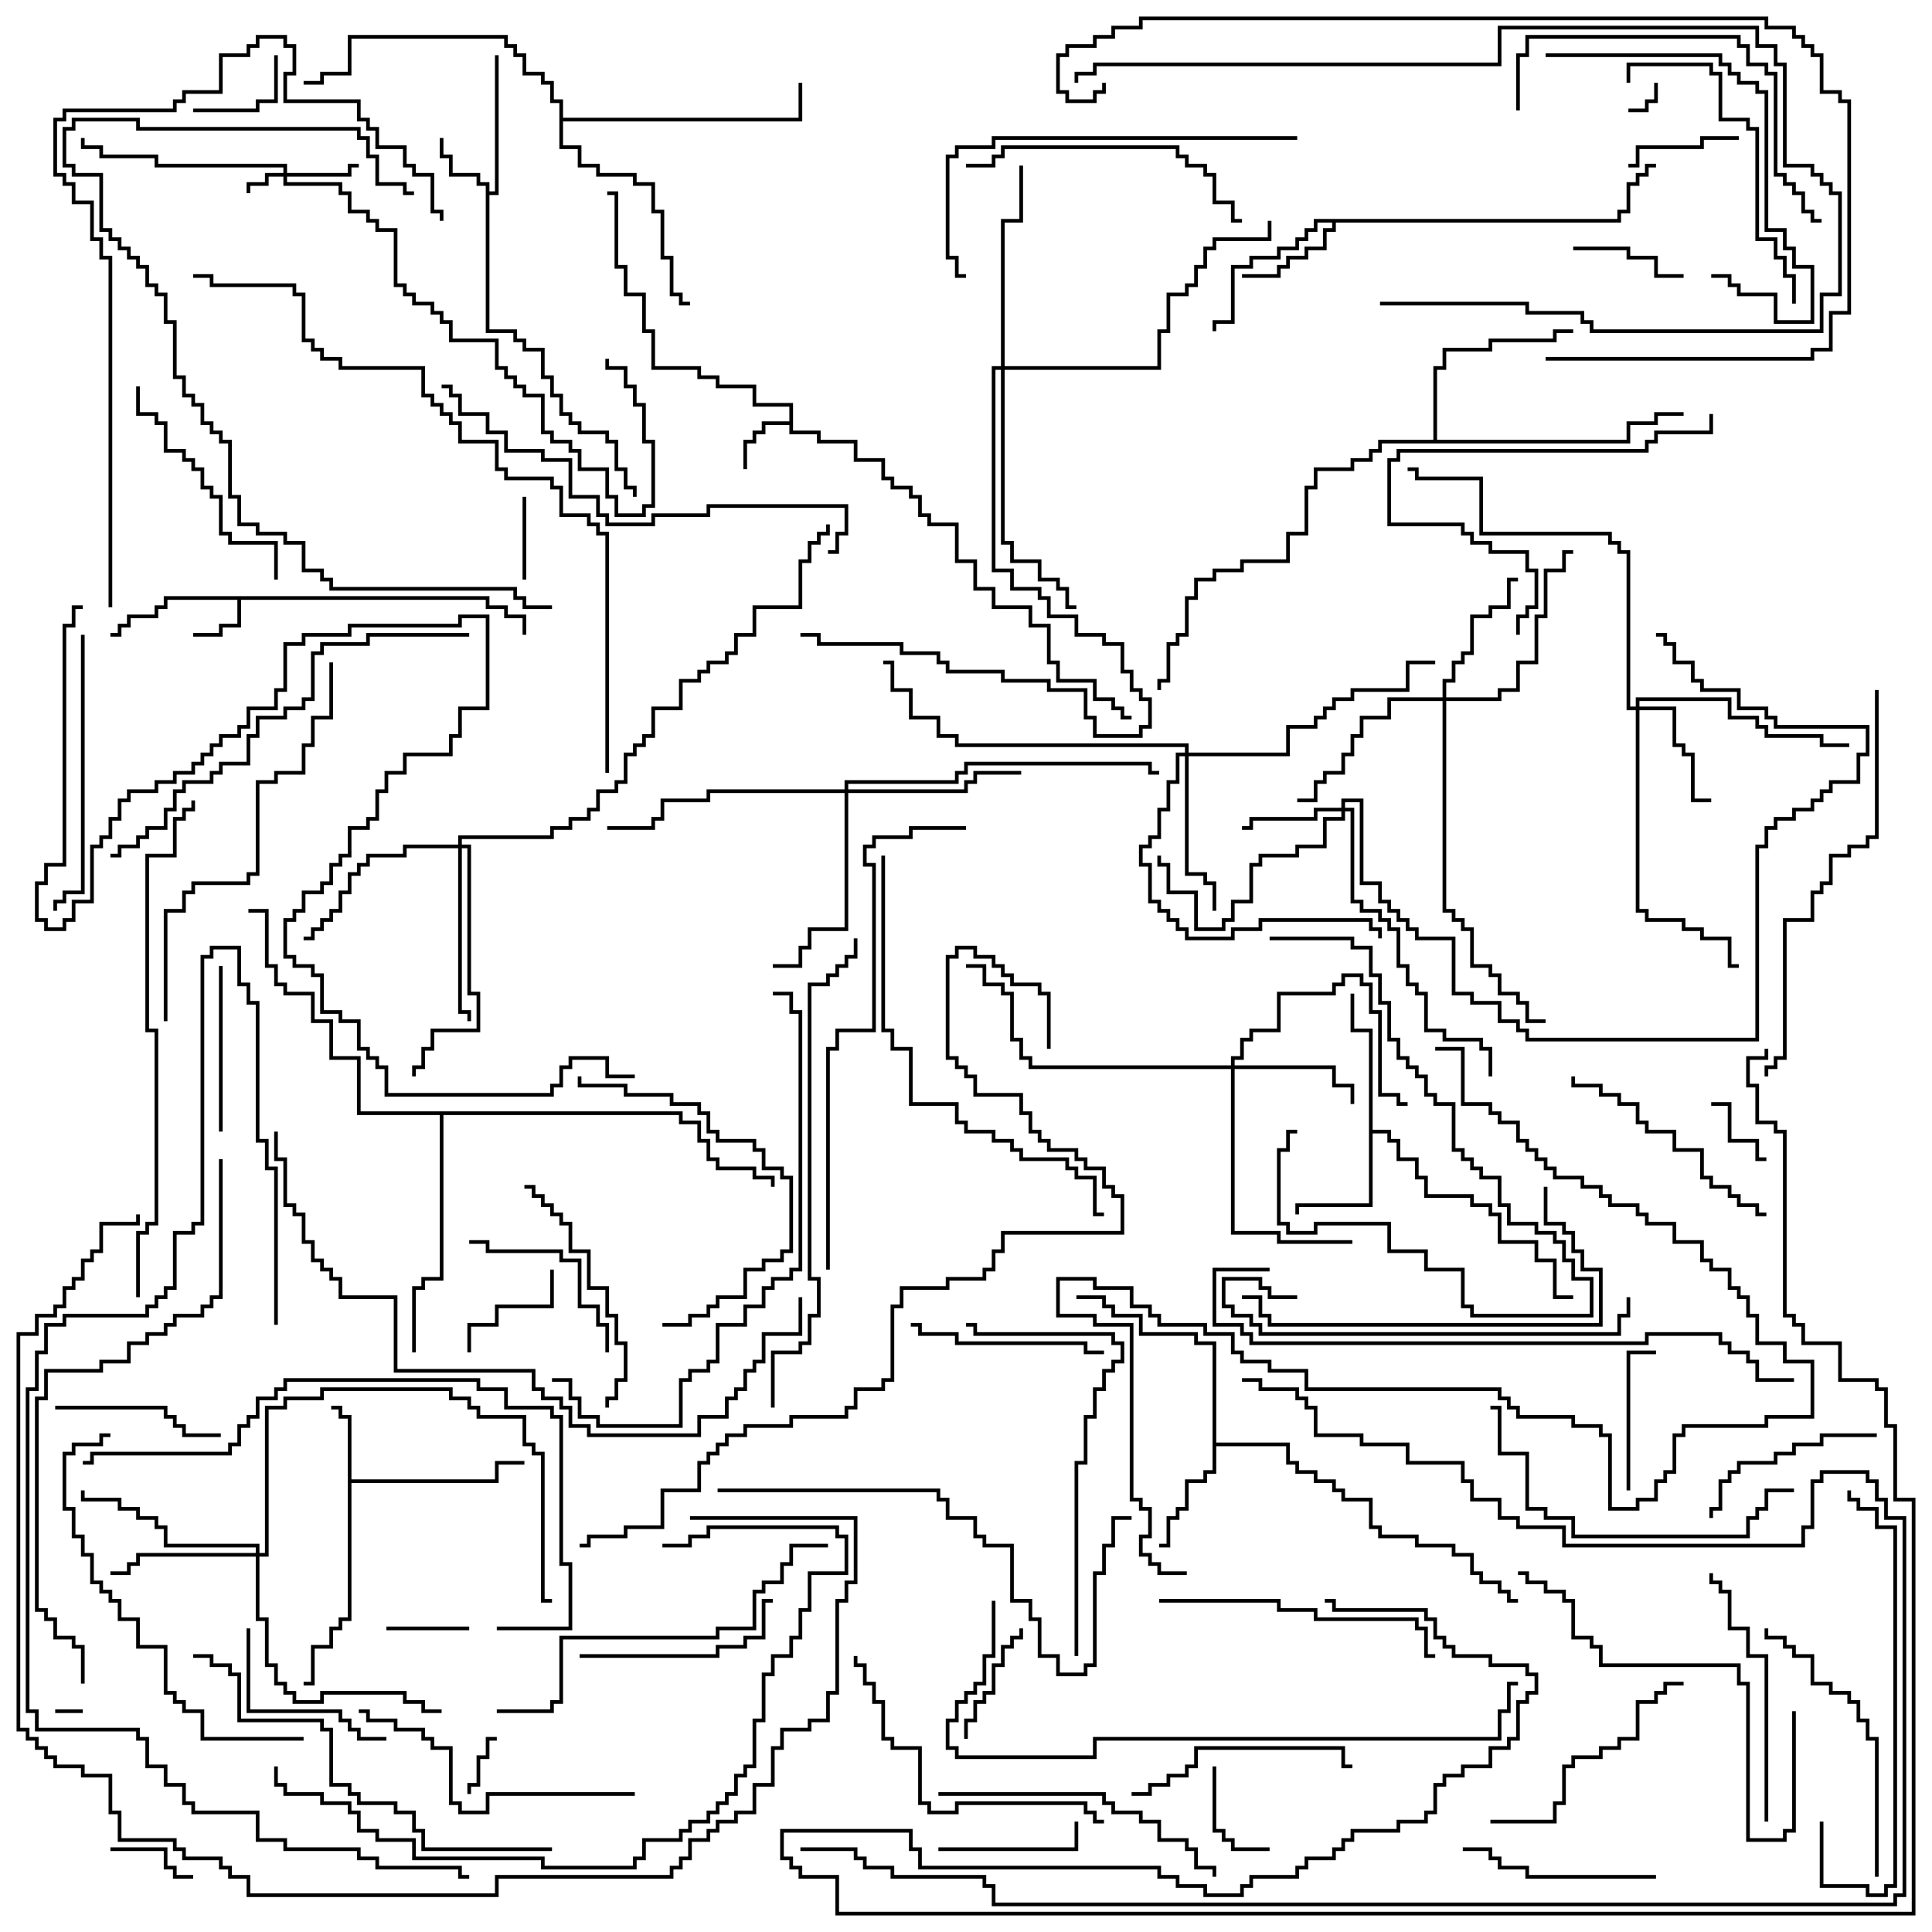 <svg version="1.1" width="105" height="105" xmlns="http://www.w3.org/2000/svg"><path d="M26.6,32.4L26.6,32.9L27.6,32.9L27.6,33.4L28.6,33.4L28.6,34.5L28.4,34.5L28.4,33.6L27.4,33.6L27.4,33.1L26.4,33.1L26.4,32.6L13.1,32.6L13.1,34.1L12.1,34.1L12.1,34.6L10.5,34.6L10.5,34.4L11.9,34.4L11.9,33.9L12.9,33.9L12.9,32.6L9.1,32.6L9.1,33.1L8.6,33.1L8.6,33.6L7.1,33.6L7.1,34.1L6.6,34.1L6.6,34.6L6,34.6L6,34.4L6.4,34.4L6.4,33.9L6.9,33.9L6.9,33.4L8.4,33.4L8.4,32.9L8.9,32.9L8.9,32.4z" stroke="none"/><path d="M42.9,22.9L42.9,22.1L40.9,22.1L40.9,21.1L38.9,21.1L38.9,20.6L37.9,20.6L37.9,20.1L35.4,20.1L35.4,18.1L34.9,18.1L34.9,16.1L33.9,16.1L33.9,14.6L33.4,14.6L33.4,10.6L33,10.6L33,10.4L33.6,10.4L33.6,14.4L34.1,14.4L34.1,15.9L35.1,15.9L35.1,17.9L35.6,17.9L35.6,19.9L38.1,19.9L38.1,20.4L39.1,20.4L39.1,20.9L41.1,20.9L41.1,21.9L43.1,21.9L43.1,23.4L44.6,23.4L44.6,23.9L46.6,23.9L46.6,24.9L48.1,24.9L48.1,25.9L48.6,25.9L48.6,26.4L49.6,26.4L49.6,26.9L50.1,26.9L50.1,27.9L50.6,27.9L50.6,28.4L52.1,28.4L52.1,30.4L53.1,30.4L53.1,31.9L54.1,31.9L54.1,32.9L56.1,32.9L56.1,33.9L57.1,33.9L57.1,35.9L57.6,35.9L57.6,36.9L59.6,36.9L59.6,37.9L60.6,37.9L60.6,38.4L61.1,38.4L61.1,38.9L61.5,38.9L61.5,39.1L60.9,39.1L60.9,38.6L60.4,38.6L60.4,38.1L59.4,38.1L59.4,37.1L57.4,37.1L57.4,36.1L56.9,36.1L56.9,34.1L55.9,34.1L55.9,33.1L53.9,33.1L53.9,32.1L52.9,32.1L52.9,30.6L51.9,30.6L51.9,28.6L50.4,28.6L50.4,28.1L49.9,28.1L49.9,27.1L49.4,27.1L49.4,26.6L48.4,26.6L48.4,26.1L47.9,26.1L47.9,25.1L46.4,25.1L46.4,24.1L44.4,24.1L44.4,23.6L42.9,23.6L42.9,23.1L41.6,23.1L41.6,23.6L41.1,23.6L41.1,24.1L40.6,24.1L40.6,25.5L40.4,25.5L40.4,23.9L40.9,23.9L40.9,23.4L41.4,23.4L41.4,22.9z" stroke="none"/><path d="M26.4,10.1L25.9,10.1L25.9,9.6L24.4,9.6L24.4,8.6L23.9,8.6L23.9,7.5L24.1,7.5L24.1,8.4L24.6,8.4L24.6,9.4L26.1,9.4L26.1,9.9L26.6,9.9L26.6,10.4L26.9,10.4L26.9,3L27.1,3L27.1,10.6L26.6,10.6L26.6,17.9L28.1,17.9L28.1,18.4L28.6,18.4L28.6,18.9L29.6,18.9L29.6,20.4L30.1,20.4L30.1,21.4L30.6,21.4L30.6,22.4L31.1,22.4L31.1,22.9L31.6,22.9L31.6,23.4L33.1,23.4L33.1,23.9L33.6,23.9L33.6,25.4L34.1,25.4L34.1,26.4L34.6,26.4L34.6,27L34.4,27L34.4,26.6L33.9,26.6L33.9,25.6L33.4,25.6L33.4,24.1L32.9,24.1L32.9,23.6L31.4,23.6L31.4,23.1L30.9,23.1L30.9,22.6L30.4,22.6L30.4,21.6L29.9,21.6L29.9,20.6L29.4,20.6L29.4,19.1L28.4,19.1L28.4,18.6L27.9,18.6L27.9,18.1L26.4,18.1z" stroke="none"/><path d="M18.9,77.1L18.4,77.1L18.4,76.6L18,76.6L18,76.4L18.6,76.4L18.6,76.9L19.1,76.9L19.1,80.4L26.9,80.4L26.9,79.4L28.5,79.4L28.5,79.6L27.1,79.6L27.1,80.6L19.1,80.6L19.1,88.1L18.6,88.1L18.6,88.6L18.1,88.6L18.1,89.6L17.1,89.6L17.1,91.6L16.5,91.6L16.5,91.4L16.9,91.4L16.9,89.4L17.9,89.4L17.9,88.4L18.4,88.4L18.4,87.9L18.9,87.9z" stroke="none"/><path d="M87.9,11.9L87.9,11.4L88.4,11.4L88.4,9.9L88.9,9.9L88.9,9.4L89.4,9.4L89.4,8.9L90,8.9L90,9.1L89.6,9.1L89.6,9.6L89.1,9.6L89.1,10.1L88.6,10.1L88.6,11.6L88.1,11.6L88.1,12.1L72.6,12.1L72.6,12.6L72.1,12.6L72.1,13.6L71.1,13.6L71.1,14.1L70.1,14.1L70.1,14.6L69.6,14.6L69.6,15.1L67.5,15.1L67.5,14.9L69.4,14.9L69.4,14.4L69.9,14.4L69.9,13.9L70.9,13.9L70.9,13.4L71.9,13.4L71.9,12.4L72.4,12.4L72.4,12.1L71.6,12.1L71.6,12.6L71.1,12.6L71.1,13.1L70.6,13.1L70.6,13.6L69.6,13.6L69.6,14.1L68.1,14.1L68.1,14.6L67.1,14.6L67.1,17.6L66.1,17.6L66.1,18L65.9,18L65.9,17.4L66.9,17.4L66.9,14.4L67.9,14.4L67.9,13.9L69.4,13.9L69.4,13.4L70.4,13.4L70.4,12.9L70.9,12.9L70.9,12.4L71.4,12.4L71.4,11.9z" stroke="none"/><path d="M74.4,56.1L73.4,56.1L73.4,54L73.6,54L73.6,55.9L74.6,55.9L74.6,61.4L75.6,61.4L75.6,61.9L76.1,61.9L76.1,62.9L77.1,62.9L77.1,63.9L77.6,63.9L77.6,64.9L80.1,64.9L80.1,65.4L81.1,65.4L81.1,65.9L81.6,65.9L81.6,67.4L83.6,67.4L83.6,68.4L84.6,68.4L84.6,70.4L85.5,70.4L85.5,70.6L84.4,70.6L84.4,68.6L83.4,68.6L83.4,67.6L81.4,67.6L81.4,66.1L80.9,66.1L80.9,65.6L79.9,65.6L79.9,65.1L77.4,65.1L77.4,64.1L76.9,64.1L76.9,63.1L75.9,63.1L75.9,62.1L75.4,62.1L75.4,61.6L74.6,61.6L74.6,65.6L70.6,65.6L70.6,66L70.4,66L70.4,65.4L74.4,65.4z" stroke="none"/><path d="M65.9,73.1L64.9,73.1L64.9,72.6L61.9,72.6L61.9,71.6L60.4,71.6L60.4,71.1L59.9,71.1L59.9,70.6L58.5,70.6L58.5,70.4L60.1,70.4L60.1,70.9L60.6,70.9L60.6,71.4L62.1,71.4L62.1,72.4L65.1,72.4L65.1,72.9L66.1,72.9L66.1,78.4L70.1,78.4L70.1,79.4L70.6,79.4L70.6,79.9L71.6,79.9L71.6,80.4L72.6,80.4L72.6,80.9L73.1,80.9L73.1,81.4L74.6,81.4L74.6,82.9L75.1,82.9L75.1,83.4L77.1,83.4L77.1,83.9L79.1,83.9L79.1,84.4L80.1,84.4L80.1,85.4L80.6,85.4L80.6,85.9L81.6,85.9L81.6,86.4L82.1,86.4L82.1,86.9L82.5,86.9L82.5,87.1L81.9,87.1L81.9,86.6L81.4,86.6L81.4,86.1L80.4,86.1L80.4,85.6L79.9,85.6L79.9,84.6L78.9,84.6L78.9,84.1L76.9,84.1L76.9,83.6L74.9,83.6L74.9,83.1L74.4,83.1L74.4,81.6L72.9,81.6L72.9,81.1L72.4,81.1L72.4,80.6L71.4,80.6L71.4,80.1L70.4,80.1L70.4,79.6L69.9,79.6L69.9,78.6L66.1,78.6L66.1,80.1L65.6,80.1L65.6,80.6L64.6,80.6L64.6,82.1L64.1,82.1L64.1,82.6L63.6,82.6L63.6,84.1L63,84.1L63,83.9L63.4,83.9L63.4,82.4L63.9,82.4L63.9,81.9L64.4,81.9L64.4,80.4L65.4,80.4L65.4,79.9L65.9,79.9z" stroke="none"/><path d="M77.9,23.9L77.9,19.9L78.4,19.9L78.4,18.9L80.9,18.9L80.9,18.4L84.4,18.4L84.4,17.9L85.5,17.9L85.5,18.1L84.6,18.1L84.6,18.6L81.1,18.6L81.1,19.1L78.6,19.1L78.6,20.1L78.1,20.1L78.1,23.9L88.4,23.9L88.4,22.9L89.9,22.9L89.9,22.4L91.5,22.4L91.5,22.6L90.1,22.6L90.1,23.1L88.6,23.1L88.6,24.1L75.1,24.1L75.1,24.6L74.6,24.6L74.6,25.1L73.6,25.1L73.6,25.6L71.6,25.6L71.6,26.6L71.1,26.6L71.1,29.1L70.1,29.1L70.1,30.6L67.6,30.6L67.6,31.1L66.1,31.1L66.1,31.6L65.1,31.6L65.1,32.6L64.6,32.6L64.6,34.6L64.1,34.6L64.1,35.1L63.6,35.1L63.6,37.1L63.1,37.1L63.1,37.5L62.9,37.5L62.9,36.9L63.4,36.9L63.4,34.9L63.9,34.9L63.9,34.4L64.4,34.4L64.4,32.4L64.9,32.4L64.9,31.4L65.9,31.4L65.9,30.9L67.4,30.9L67.4,30.4L69.9,30.4L69.9,28.9L70.9,28.9L70.9,26.4L71.4,26.4L71.4,25.4L73.4,25.4L73.4,24.9L74.4,24.9L74.4,24.4L74.9,24.4L74.9,23.9z" stroke="none"/><path d="M30.4,5.6L29.9,5.6L29.9,4.6L29.4,4.6L29.4,4.1L28.4,4.1L28.4,3.1L27.9,3.1L27.9,2.6L27.4,2.6L27.4,2.1L19.1,2.1L19.1,4.1L17.6,4.1L17.6,4.6L16.5,4.6L16.5,4.4L17.4,4.4L17.4,3.9L18.9,3.9L18.9,1.9L27.6,1.9L27.6,2.4L28.1,2.4L28.1,2.9L28.6,2.9L28.6,3.9L29.6,3.9L29.6,4.4L30.1,4.4L30.1,5.4L30.6,5.4L30.6,6.4L43.4,6.4L43.4,4.5L43.6,4.5L43.6,6.6L30.6,6.6L30.6,7.9L31.6,7.9L31.6,8.9L32.6,8.9L32.6,9.4L34.6,9.4L34.6,9.9L35.6,9.9L35.6,11.4L36.1,11.4L36.1,13.9L36.6,13.9L36.6,15.9L37.1,15.9L37.1,16.4L37.5,16.4L37.5,16.6L36.9,16.6L36.9,16.1L36.4,16.1L36.4,14.1L35.9,14.1L35.9,11.6L35.4,11.6L35.4,10.1L34.4,10.1L34.4,9.6L32.4,9.6L32.4,9.1L31.4,9.1L31.4,8.1L30.4,8.1z" stroke="none"/><path d="M37.1,60.4L37.1,60.9L38.1,60.9L38.1,61.9L38.6,61.9L38.6,62.9L39.1,62.9L39.1,63.4L41.1,63.4L41.1,63.9L42.1,63.9L42.1,64.5L41.9,64.5L41.9,64.1L40.9,64.1L40.9,63.6L38.9,63.6L38.9,63.1L38.4,63.1L38.4,62.1L37.9,62.1L37.9,61.1L36.9,61.1L36.9,60.6L24.1,60.6L24.1,69.6L23.1,69.6L23.1,70.1L22.6,70.1L22.6,73.5L22.4,73.5L22.4,69.9L22.9,69.9L22.9,69.4L23.9,69.4L23.9,60.6L19.4,60.6L19.4,57.6L17.9,57.6L17.9,55.6L16.9,55.6L16.9,54.1L15.4,54.1L15.4,53.6L14.9,53.6L14.9,52.6L14.4,52.6L14.4,49.6L13.5,49.6L13.5,49.4L14.6,49.4L14.6,52.4L15.1,52.4L15.1,53.4L15.6,53.4L15.6,53.9L17.1,53.9L17.1,55.4L18.1,55.4L18.1,57.4L19.6,57.4L19.6,60.4z" stroke="none"/><path d="M15.4,9.4L15.4,9.1L8.4,9.1L8.4,8.6L5.4,8.6L5.4,8.1L4.4,8.1L4.4,7.5L4.6,7.5L4.6,7.9L5.6,7.9L5.6,8.4L8.6,8.4L8.6,8.9L15.6,8.9L15.6,9.4L18.9,9.4L18.9,8.9L19.5,8.9L19.5,9.1L19.1,9.1L19.1,9.6L15.6,9.6L15.6,9.9L18.6,9.9L18.6,10.4L19.1,10.4L19.1,11.4L20.1,11.4L20.1,11.9L20.6,11.9L20.6,12.4L21.6,12.4L21.6,15.4L22.1,15.4L22.1,15.9L22.6,15.9L22.6,16.4L23.6,16.4L23.6,16.9L24.1,16.9L24.1,17.4L24.6,17.4L24.6,18.4L27.1,18.4L27.1,19.9L27.6,19.9L27.6,20.4L28.1,20.4L28.1,20.9L28.6,20.9L28.6,21.4L29.6,21.4L29.6,23.4L30.1,23.4L30.1,23.9L31.1,23.9L31.1,24.4L31.6,24.4L31.6,25.4L33.1,25.4L33.1,26.9L33.6,26.9L33.6,27.9L34.9,27.9L34.9,27.4L35.4,27.4L35.4,24.1L34.9,24.1L34.9,22.1L34.4,22.1L34.4,21.1L33.9,21.1L33.9,20.1L32.9,20.1L32.9,19.5L33.1,19.5L33.1,19.9L34.1,19.9L34.1,20.9L34.6,20.9L34.6,21.9L35.1,21.9L35.1,23.9L35.6,23.9L35.6,27.6L35.1,27.6L35.1,28.1L33.4,28.1L33.4,27.1L32.9,27.1L32.9,25.6L31.4,25.6L31.4,24.6L30.9,24.6L30.9,24.1L29.9,24.1L29.9,23.6L29.4,23.6L29.4,21.6L28.4,21.6L28.4,21.1L27.9,21.1L27.9,20.6L27.4,20.6L27.4,20.1L26.9,20.1L26.9,18.6L24.4,18.6L24.4,17.6L23.9,17.6L23.9,17.1L23.4,17.1L23.4,16.6L22.4,16.6L22.4,16.1L21.9,16.1L21.9,15.6L21.4,15.6L21.4,12.6L20.4,12.6L20.4,12.1L19.9,12.1L19.9,11.6L18.9,11.6L18.9,10.6L18.4,10.6L18.4,10.1L15.4,10.1L15.4,9.6L14.6,9.6L14.6,10.1L13.6,10.1L13.6,10.5L13.4,10.5L13.4,9.9L14.4,9.9L14.4,9.4z" stroke="none"/><path d="M72.9,43.9L72.9,43.4L74.1,43.4L74.1,47.9L75.1,47.9L75.1,48.9L75.6,48.9L75.6,49.4L76.1,49.4L76.1,49.9L76.6,49.9L76.6,50.4L77.1,50.4L77.1,50.9L79.1,50.9L79.1,53.9L80.1,53.9L80.1,54.4L81.6,54.4L81.6,55.4L82.6,55.4L82.6,55.9L83.1,55.9L83.1,56.4L95.4,56.4L95.4,45.9L95.9,45.9L95.9,44.9L96.4,44.9L96.4,44.4L97.4,44.4L97.4,43.9L98.4,43.9L98.4,43.4L98.9,43.4L98.9,42.9L99.4,42.9L99.4,42.4L100.9,42.4L100.9,40.9L101.4,40.9L101.4,39.6L96.4,39.6L96.4,39.1L95.9,39.1L95.9,38.6L94.4,38.6L94.4,37.6L92.4,37.6L92.4,37.1L91.9,37.1L91.9,36.1L90.9,36.1L90.9,35.1L90.4,35.1L90.4,34.6L90,34.6L90,34.4L90.6,34.4L90.6,34.9L91.1,34.9L91.1,35.9L92.1,35.9L92.1,36.9L92.6,36.9L92.6,37.4L94.6,37.4L94.6,38.4L96.1,38.4L96.1,38.9L96.6,38.9L96.6,39.4L101.6,39.4L101.6,41.1L101.1,41.1L101.1,42.6L99.6,42.6L99.6,43.1L99.1,43.1L99.1,43.6L98.6,43.6L98.6,44.1L97.6,44.1L97.6,44.6L96.6,44.6L96.6,45.1L96.1,45.1L96.1,46.1L95.6,46.1L95.6,56.6L82.9,56.6L82.9,56.1L82.4,56.1L82.4,55.6L81.4,55.6L81.4,54.6L79.9,54.6L79.9,54.1L78.9,54.1L78.9,51.1L76.9,51.1L76.9,50.6L76.4,50.6L76.4,50.1L75.9,50.1L75.9,49.6L75.4,49.6L75.4,49.1L74.9,49.1L74.9,48.1L73.9,48.1L73.9,43.6L73.1,43.6L73.1,43.9L73.6,43.9L73.6,48.9L74.1,48.9L74.1,49.4L75.1,49.4L75.1,49.9L75.6,49.9L75.6,50.4L76.1,50.4L76.1,52.4L76.6,52.4L76.6,53.4L77.1,53.4L77.1,53.9L77.6,53.9L77.6,55.9L78.6,55.9L78.6,56.4L80.6,56.4L80.6,56.9L81.1,56.9L81.1,58.5L80.9,58.5L80.9,57.1L80.4,57.1L80.4,56.6L78.4,56.6L78.4,56.1L77.4,56.1L77.4,54.1L76.9,54.1L76.9,53.6L76.4,53.6L76.4,52.6L75.9,52.6L75.9,50.6L75.4,50.6L75.4,50.1L74.9,50.1L74.9,49.6L73.9,49.6L73.9,49.1L73.4,49.1L73.4,44.1L73.1,44.1L73.1,44.6L72.1,44.6L72.1,46.1L70.6,46.1L70.6,46.6L68.6,46.6L68.6,47.1L68.1,47.1L68.1,49.1L67.1,49.1L67.1,50.1L66.6,50.1L66.6,50.6L64.9,50.6L64.9,48.6L63.4,48.6L63.4,47.1L62.9,47.1L62.9,46.5L63.1,46.5L63.1,46.9L63.6,46.9L63.6,48.4L65.1,48.4L65.1,50.4L66.4,50.4L66.4,49.9L66.9,49.9L66.9,48.9L67.9,48.9L67.9,46.9L68.4,46.9L68.4,46.4L70.4,46.4L70.4,45.9L71.9,45.9L71.9,44.4L72.9,44.4L72.9,44.1L71.6,44.1L71.6,44.6L68.1,44.6L68.1,45.1L67.5,45.1L67.5,44.9L67.9,44.9L67.9,44.4L71.4,44.4L71.4,43.9z" stroke="none"/><path d="M88.9,38.4L88.9,37.9L94.1,37.9L94.1,38.9L95.6,38.9L95.6,39.4L96.1,39.4L96.1,39.9L99.1,39.9L99.1,40.4L100.5,40.4L100.5,40.6L98.9,40.6L98.9,40.1L95.9,40.1L95.9,39.6L95.4,39.6L95.4,39.1L93.9,39.1L93.9,38.1L89.1,38.1L89.1,38.4L91.1,38.4L91.1,40.4L91.6,40.4L91.6,40.9L92.1,40.9L92.1,43.4L93,43.4L93,43.6L91.9,43.6L91.9,41.1L91.4,41.1L91.4,40.6L90.9,40.6L90.9,38.6L89.1,38.6L89.1,49.4L89.6,49.4L89.6,49.9L91.6,49.9L91.6,50.4L92.6,50.4L92.6,50.9L94.1,50.9L94.1,52.4L94.5,52.4L94.5,52.6L93.9,52.6L93.9,51.1L92.4,51.1L92.4,50.6L91.4,50.6L91.4,50.1L89.4,50.1L89.4,49.6L88.9,49.6L88.9,38.6L88.4,38.6L88.4,30.1L87.9,30.1L87.9,29.6L87.4,29.6L87.4,29.1L80.4,29.1L80.4,26.1L76.9,26.1L76.9,25.6L76.5,25.6L76.5,25.4L77.1,25.4L77.1,25.9L80.6,25.9L80.6,28.9L87.6,28.9L87.6,29.4L88.1,29.4L88.1,29.9L88.6,29.9L88.6,38.4z" stroke="none"/><path d="M66.9,57.9L66.9,57.4L67.4,57.4L67.4,56.4L67.9,56.4L67.9,55.9L69.4,55.9L69.4,53.9L72.4,53.9L72.4,53.4L72.9,53.4L72.9,52.9L74.1,52.9L74.1,53.4L74.6,53.4L74.6,54.9L75.1,54.9L75.1,59.4L76.1,59.4L76.1,59.9L76.5,59.9L76.5,60.1L75.9,60.1L75.9,59.6L74.9,59.6L74.9,55.1L74.4,55.1L74.4,53.6L73.9,53.6L73.9,53.1L73.1,53.1L73.1,53.6L72.6,53.6L72.6,54.1L69.6,54.1L69.6,56.1L68.1,56.1L68.1,56.6L67.6,56.6L67.6,57.6L67.1,57.6L67.1,57.9L72.6,57.9L72.6,58.9L73.6,58.9L73.6,60L73.4,60L73.4,59.1L72.4,59.1L72.4,58.1L67.1,58.1L67.1,66.9L69.6,66.9L69.6,67.4L73.5,67.4L73.5,67.6L69.4,67.6L69.4,67.1L66.9,67.1L66.9,58.1L55.9,58.1L55.9,57.6L55.4,57.6L55.4,56.6L54.9,56.6L54.9,54.1L54.4,54.1L54.4,53.6L53.4,53.6L53.4,52.6L52.5,52.6L52.5,52.4L53.6,52.4L53.6,53.4L54.6,53.4L54.6,53.9L55.1,53.9L55.1,56.4L55.6,56.4L55.6,57.4L56.1,57.4L56.1,57.9z" stroke="none"/><path d="M78.4,37.9L78.4,36.9L78.9,36.9L78.9,35.9L79.4,35.9L79.4,35.4L79.9,35.4L79.9,33.4L80.9,33.4L80.9,32.9L81.9,32.9L81.9,31.4L82.5,31.4L82.5,31.6L82.1,31.6L82.1,33.1L81.1,33.1L81.1,33.6L80.1,33.6L80.1,35.6L79.6,35.6L79.6,36.1L79.1,36.1L79.1,37.1L78.6,37.1L78.6,37.9L81.4,37.9L81.4,37.4L82.4,37.4L82.4,35.9L83.4,35.9L83.4,33.4L83.9,33.4L83.9,30.9L84.9,30.9L84.9,29.9L85.5,29.9L85.5,30.1L85.1,30.1L85.1,31.1L84.1,31.1L84.1,33.6L83.6,33.6L83.6,36.1L82.6,36.1L82.6,37.6L81.6,37.6L81.6,38.1L78.6,38.1L78.6,49.4L79.1,49.4L79.1,49.9L79.6,49.9L79.6,50.4L80.1,50.4L80.1,52.4L81.1,52.4L81.1,52.9L81.6,52.9L81.6,53.9L82.6,53.9L82.6,54.4L83.1,54.4L83.1,55.4L84,55.4L84,55.6L82.9,55.6L82.9,54.6L82.4,54.6L82.4,54.1L81.4,54.1L81.4,53.1L80.9,53.1L80.9,52.6L79.9,52.6L79.9,50.6L79.4,50.6L79.4,50.1L78.9,50.1L78.9,49.6L78.4,49.6L78.4,38.1L75.6,38.1L75.6,39.1L74.1,39.1L74.1,40.1L73.6,40.1L73.6,41.1L73.1,41.1L73.1,42.1L72.1,42.1L72.1,42.6L71.6,42.6L71.6,43.6L70.5,43.6L70.5,43.4L71.4,43.4L71.4,42.4L71.9,42.4L71.9,41.9L72.9,41.9L72.9,40.9L73.4,40.9L73.4,39.9L73.9,39.9L73.9,38.9L75.4,38.9L75.4,37.9z" stroke="none"/><path d="M13.9,84.4L13.9,84.1L8.9,84.1L8.9,83.1L8.4,83.1L8.4,82.6L7.4,82.6L7.4,82.1L6.4,82.1L6.4,81.6L4.4,81.6L4.4,81L4.6,81L4.6,81.4L6.6,81.4L6.6,81.9L7.6,81.9L7.6,82.4L8.6,82.4L8.6,82.9L9.1,82.9L9.1,83.9L14.1,83.9L14.1,84.4L14.4,84.4L14.4,76.4L15.4,76.4L15.4,75.9L17.4,75.9L17.4,75.4L24.6,75.4L24.6,75.9L25.6,75.9L25.6,76.4L26.1,76.4L26.1,76.9L28.6,76.9L28.6,78.4L29.1,78.4L29.1,78.9L29.6,78.9L29.6,86.9L30,86.9L30,87.1L29.4,87.1L29.4,79.1L28.9,79.1L28.9,78.6L28.4,78.6L28.4,77.1L25.9,77.1L25.9,76.6L25.4,76.6L25.4,76.1L24.4,76.1L24.4,75.6L17.6,75.6L17.6,76.1L15.6,76.1L15.6,76.6L14.6,76.6L14.6,84.6L14.1,84.6L14.1,87.9L14.6,87.9L14.6,90.4L15.1,90.4L15.1,91.4L15.6,91.4L15.6,91.9L16.1,91.9L16.1,92.4L17.4,92.4L17.4,91.9L22.1,91.9L22.1,92.4L23.1,92.4L23.1,92.9L24,92.9L24,93.1L22.9,93.1L22.9,92.6L21.9,92.6L21.9,92.1L17.6,92.1L17.6,92.6L15.9,92.6L15.9,92.1L15.4,92.1L15.4,91.6L14.9,91.6L14.9,90.6L14.4,90.6L14.4,88.1L13.9,88.1L13.9,84.6L7.6,84.6L7.6,85.1L7.1,85.1L7.1,85.6L6,85.6L6,85.4L6.9,85.4L6.9,84.9L7.4,84.9L7.4,84.4z" stroke="none"/><path d="M64.4,40.9L64.4,40.6L51.9,40.6L51.9,40.1L50.9,40.1L50.9,39.1L49.4,39.1L49.4,37.6L48.4,37.6L48.4,36.1L48,36.1L48,35.9L48.6,35.9L48.6,37.4L49.6,37.4L49.6,38.9L51.1,38.9L51.1,39.9L52.1,39.9L52.1,40.4L64.6,40.4L64.6,40.9L69.9,40.9L69.9,39.4L71.4,39.4L71.4,38.9L71.9,38.9L71.9,38.4L72.4,38.4L72.4,37.9L73.4,37.9L73.4,37.4L76.4,37.4L76.4,35.9L78,35.9L78,36.1L76.6,36.1L76.6,37.6L73.6,37.6L73.6,38.1L72.6,38.1L72.6,38.6L72.1,38.6L72.1,39.1L71.6,39.1L71.6,39.6L70.1,39.6L70.1,41.1L64.6,41.1L64.6,47.4L65.6,47.4L65.6,47.9L66.1,47.9L66.1,49.5L65.9,49.5L65.9,48.1L65.4,48.1L65.4,47.6L64.4,47.6L64.4,41.1L64.1,41.1L64.1,42.6L63.6,42.6L63.6,44.1L63.1,44.1L63.1,45.6L62.6,45.6L62.6,46.1L62.1,46.1L62.1,46.9L62.6,46.9L62.6,48.9L63.1,48.9L63.1,49.4L63.6,49.4L63.6,49.9L64.1,49.9L64.1,50.4L64.6,50.4L64.6,50.9L66.9,50.9L66.9,50.4L68.4,50.4L68.4,49.9L74.6,49.9L74.6,50.4L75.1,50.4L75.1,51L74.9,51L74.9,50.6L74.4,50.6L74.4,50.1L68.6,50.1L68.6,50.6L67.1,50.6L67.1,51.1L64.4,51.1L64.4,50.6L63.9,50.6L63.9,50.1L63.4,50.1L63.4,49.6L62.9,49.6L62.9,49.1L62.4,49.1L62.4,47.1L61.9,47.1L61.9,45.9L62.4,45.9L62.4,45.4L62.9,45.4L62.9,43.9L63.4,43.9L63.4,42.4L63.9,42.4L63.9,40.9z" stroke="none"/><path d="M24.9,45.9L24.9,45.4L29.9,45.4L29.9,44.9L30.9,44.9L30.9,44.4L31.9,44.4L31.9,43.9L32.4,43.9L32.4,42.9L33.4,42.9L33.4,42.4L33.9,42.4L33.9,40.9L34.4,40.9L34.4,40.4L34.9,40.4L34.9,39.9L35.4,39.9L35.4,38.4L36.9,38.4L36.9,36.9L37.9,36.9L37.9,36.4L38.4,36.4L38.4,35.9L39.4,35.9L39.4,35.4L39.9,35.4L39.9,34.4L40.9,34.4L40.9,32.9L43.4,32.9L43.4,30.4L43.9,30.4L43.9,29.4L44.4,29.4L44.4,28.9L44.9,28.9L44.9,28.5L45.1,28.5L45.1,29.1L44.6,29.1L44.6,29.6L44.1,29.6L44.1,30.6L43.6,30.6L43.6,33.1L41.1,33.1L41.1,34.6L40.1,34.6L40.1,35.6L39.6,35.6L39.6,36.1L38.6,36.1L38.6,36.6L38.1,36.6L38.1,37.1L37.1,37.1L37.1,38.6L35.6,38.6L35.6,40.1L35.1,40.1L35.1,40.6L34.6,40.6L34.6,41.1L34.1,41.1L34.1,42.6L33.6,42.6L33.6,43.1L32.6,43.1L32.6,44.1L32.1,44.1L32.1,44.6L31.1,44.6L31.1,45.1L30.1,45.1L30.1,45.6L25.1,45.6L25.1,45.9L25.6,45.9L25.6,53.9L26.1,53.9L26.1,56.1L23.6,56.1L23.6,57.1L23.1,57.1L23.1,58.1L22.6,58.1L22.6,58.5L22.4,58.5L22.4,57.9L22.9,57.9L22.9,56.9L23.4,56.9L23.4,55.9L25.9,55.9L25.9,54.1L25.4,54.1L25.4,46.1L25.1,46.1L25.1,54.9L25.6,54.9L25.6,55.5L25.4,55.5L25.4,55.1L24.9,55.1L24.9,46.1L22.1,46.1L22.1,46.6L20.1,46.6L20.1,47.1L19.6,47.1L19.6,47.6L19.1,47.6L19.1,48.6L18.6,48.6L18.6,49.6L18.1,49.6L18.1,50.1L17.6,50.1L17.6,50.6L17.1,50.6L17.1,51.1L16.5,51.1L16.5,50.9L16.9,50.9L16.9,50.4L17.4,50.4L17.4,49.9L17.9,49.9L17.9,49.4L18.4,49.4L18.4,48.4L18.9,48.4L18.9,47.4L19.4,47.4L19.4,46.9L19.9,46.9L19.9,46.4L21.9,46.4L21.9,45.9z" stroke="none"/><path d="M45.9,42.9L45.9,42.4L51.9,42.4L51.9,41.9L52.4,41.9L52.4,41.4L62.6,41.4L62.6,41.9L63,41.9L63,42.1L62.4,42.1L62.4,41.6L52.6,41.6L52.6,42.1L52.1,42.1L52.1,42.6L46.1,42.6L46.1,42.9L52.4,42.9L52.4,42.4L52.9,42.4L52.9,41.9L55.5,41.9L55.5,42.1L53.1,42.1L53.1,42.6L52.6,42.6L52.6,43.1L46.1,43.1L46.1,50.6L44.1,50.6L44.1,51.6L43.6,51.6L43.6,52.6L42,52.6L42,52.4L43.4,52.4L43.4,51.4L43.9,51.4L43.9,50.4L45.9,50.4L45.9,43.1L38.6,43.1L38.6,43.6L36.1,43.6L36.1,44.6L35.6,44.6L35.6,45.1L33,45.1L33,44.9L35.4,44.9L35.4,44.4L35.9,44.4L35.9,43.4L38.4,43.4L38.4,42.9z" stroke="none"/><path d="M54.4,19.9L54.4,11.9L55.4,11.9L55.4,9L55.6,9L55.6,12.1L54.6,12.1L54.6,19.9L62.9,19.9L62.9,17.9L63.4,17.9L63.4,15.9L64.4,15.9L64.4,15.4L64.9,15.4L64.9,14.4L65.4,14.4L65.4,13.4L65.9,13.4L65.9,12.9L68.9,12.9L68.9,12L69.1,12L69.1,13.1L66.1,13.1L66.1,13.6L65.6,13.6L65.6,14.6L65.1,14.6L65.1,15.6L64.6,15.6L64.6,16.1L63.6,16.1L63.6,18.1L63.1,18.1L63.1,20.1L54.6,20.1L54.6,29.4L55.1,29.4L55.1,30.4L56.6,30.4L56.6,31.4L57.6,31.4L57.6,31.9L58.1,31.9L58.1,32.9L58.5,32.9L58.5,33.1L57.9,33.1L57.9,32.1L57.4,32.1L57.4,31.6L56.4,31.6L56.4,30.6L54.9,30.6L54.9,29.6L54.4,29.6L54.4,20.1L54.1,20.1L54.1,30.9L55.1,30.9L55.1,31.9L56.6,31.9L56.6,32.4L57.1,32.4L57.1,33.4L58.6,33.4L58.6,34.4L60.1,34.4L60.1,34.9L61.1,34.9L61.1,36.4L61.6,36.4L61.6,37.4L62.1,37.4L62.1,37.9L62.6,37.9L62.6,39.6L62.1,39.6L62.1,40.1L59.4,40.1L59.4,39.1L58.9,39.1L58.9,37.6L56.9,37.6L56.9,37.1L54.4,37.1L54.4,36.6L51.4,36.6L51.4,36.1L50.9,36.1L50.9,35.6L48.9,35.6L48.9,35.1L44.4,35.1L44.4,34.6L43.5,34.6L43.5,34.4L44.6,34.4L44.6,34.9L49.1,34.9L49.1,35.4L51.1,35.4L51.1,35.9L51.6,35.9L51.6,36.4L54.6,36.4L54.6,36.9L57.1,36.9L57.1,37.4L59.1,37.4L59.1,38.9L59.6,38.9L59.6,39.9L61.9,39.9L61.9,39.4L62.4,39.4L62.4,38.1L61.9,38.1L61.9,37.6L61.4,37.6L61.4,36.6L60.9,36.6L60.9,35.1L59.9,35.1L59.9,34.6L58.4,34.6L58.4,33.6L56.9,33.6L56.9,32.6L56.4,32.6L56.4,32.1L54.9,32.1L54.9,31.1L53.9,31.1L53.9,19.9z" stroke="none"/><path d="M4.5,92.9L4.5,93.1L3,93.1L3,92.9z" stroke="none"/><path d="M89.9,4.5L90.1,4.5L90.1,5.6L89.6,5.6L89.6,6.1L88.5,6.1L88.5,5.9L89.4,5.9L89.4,5.4L89.9,5.4z" stroke="none"/><path d="M25.6,97.5L25.4,97.5L25.4,96.9L25.9,96.9L25.9,95.4L26.4,95.4L26.4,94.4L27,94.4L27,94.6L26.6,94.6L26.6,95.6L26.1,95.6L26.1,97.1L25.6,97.1z" stroke="none"/><path d="M96,62.9L96,63.1L95.4,63.1L95.4,62.1L93.9,62.1L93.9,60.1L93,60.1L93,59.9L94.1,59.9L94.1,61.9L95.6,61.9L95.6,62.9z" stroke="none"/><path d="M21,88.6L21,88.4L25.5,88.4L25.5,88.6z" stroke="none"/><path d="M28.4,27L28.6,27L28.6,31.5L28.4,31.5z" stroke="none"/><path d="M6,100.6L6,100.4L9.1,100.4L9.1,101.4L9.6,101.4L9.6,101.9L10.5,101.9L10.5,102.1L9.4,102.1L9.4,101.6L8.9,101.6L8.9,100.6z" stroke="none"/><path d="M10.5,6.1L10.5,5.9L13.9,5.9L13.9,5.4L14.9,5.4L14.9,3L15.1,3L15.1,5.6L14.1,5.6L14.1,6.1z" stroke="none"/><path d="M65.9,96L66.1,96L66.1,99.4L66.6,99.4L66.6,99.9L67.1,99.9L67.1,100.4L69,100.4L69,100.6L66.9,100.6L66.9,100.1L66.4,100.1L66.4,99.6L65.9,99.6z" stroke="none"/><path d="M91.5,14.9L91.5,15.1L89.9,15.1L89.9,14.1L88.4,14.1L88.4,13.6L85.5,13.6L85.5,13.4L88.6,13.4L88.6,13.9L90.1,13.9L90.1,14.9z" stroke="none"/><path d="M88.5,9.1L88.5,8.9L88.9,8.9L88.9,7.9L92.4,7.9L92.4,7.4L94.5,7.4L94.5,7.6L92.6,7.6L92.6,8.1L89.1,8.1L89.1,9.1z" stroke="none"/><path d="M29.9,69L30.1,69L30.1,71.1L27.1,71.1L27.1,72.1L25.6,72.1L25.6,73.5L25.4,73.5L25.4,71.9L26.9,71.9L26.9,70.9L29.9,70.9z" stroke="none"/><path d="M52.6,94.5L52.4,94.5L52.4,93.4L52.9,93.4L52.9,92.4L53.4,92.4L53.4,91.9L53.9,91.9L53.9,90.4L54.4,90.4L54.4,89.4L54.9,89.4L54.9,88.9L55.4,88.9L55.4,88.5L55.6,88.5L55.6,89.1L55.1,89.1L55.1,89.6L54.6,89.6L54.6,90.6L54.1,90.6L54.1,92.1L53.6,92.1L53.6,92.6L53.1,92.6L53.1,93.6L52.6,93.6z" stroke="none"/><path d="M88.6,81L88.4,81L88.4,73.4L90,73.4L90,73.6L88.6,73.6z" stroke="none"/><path d="M51,100.6L51,100.4L58.4,100.4L58.4,99L58.6,99L58.6,100.6z" stroke="none"/><path d="M11.9,52.5L12.1,52.5L12.1,61.5L11.9,61.5z" stroke="none"/><path d="M3,76.6L3,76.4L9.1,76.4L9.1,76.9L9.6,76.9L9.6,77.4L10.1,77.4L10.1,77.9L12,77.9L12,78.1L9.9,78.1L9.9,77.6L9.4,77.6L9.4,77.1L8.9,77.1L8.9,76.6z" stroke="none"/><path d="M33.1,73.5L32.9,73.5L32.9,72.1L32.4,72.1L32.4,71.1L31.4,71.1L31.4,68.6L30.4,68.6L30.4,68.1L26.4,68.1L26.4,67.6L25.5,67.6L25.5,67.4L26.6,67.4L26.6,67.9L30.6,67.9L30.6,68.4L31.6,68.4L31.6,70.9L32.6,70.9L32.6,71.9L33.1,71.9z" stroke="none"/><path d="M13.4,88.5L13.6,88.5L13.6,92.9L18.6,92.9L18.6,93.4L19.1,93.4L19.1,93.9L19.6,93.9L19.6,94.4L21,94.4L21,94.6L19.4,94.6L19.4,94.1L18.9,94.1L18.9,93.6L18.4,93.6L18.4,93.1L13.4,93.1z" stroke="none"/><path d="M102,77.9L102,78.1L99.1,78.1L99.1,78.6L97.6,78.6L97.6,79.1L96.6,79.1L96.6,79.6L94.6,79.6L94.6,80.1L94.1,80.1L94.1,80.6L93.6,80.6L93.6,82.1L93.1,82.1L93.1,82.5L92.9,82.5L92.9,81.9L93.4,81.9L93.4,80.4L93.9,80.4L93.9,79.9L94.4,79.9L94.4,79.4L96.4,79.4L96.4,78.9L97.4,78.9L97.4,78.4L98.9,78.4L98.9,77.9z" stroke="none"/><path d="M49.5,72.1L49.5,71.9L50.1,71.9L50.1,72.4L52.1,72.4L52.1,72.9L59.1,72.9L59.1,73.4L60,73.4L60,73.6L58.9,73.6L58.9,73.1L51.9,73.1L51.9,72.6L49.9,72.6L49.9,72.1z" stroke="none"/><path d="M90,101.9L90,102.1L82.9,102.1L82.9,101.6L81.4,101.6L81.4,101.1L80.9,101.1L80.9,100.6L79.5,100.6L79.5,100.4L81.1,100.4L81.1,100.9L81.6,100.9L81.6,101.4L83.1,101.4L83.1,101.9z" stroke="none"/><path d="M69,51.1L69,50.9L73.6,50.9L73.6,51.4L74.6,51.4L74.6,52.9L75.1,52.9L75.1,54.4L75.6,54.4L75.6,56.4L76.1,56.4L76.1,57.4L76.6,57.4L76.6,57.9L77.1,57.9L77.1,58.4L77.6,58.4L77.6,59.4L78.1,59.4L78.1,59.9L79.1,59.9L79.1,62.4L79.6,62.4L79.6,62.9L80.1,62.9L80.1,63.4L80.6,63.4L80.6,63.9L81.6,63.9L81.6,65.4L82.1,65.4L82.1,66.4L83.6,66.4L83.6,66.9L84.6,66.9L84.6,67.4L85.1,67.4L85.1,68.4L85.6,68.4L85.6,69.4L86.6,69.4L86.6,71.6L79.9,71.6L79.9,71.1L79.4,71.1L79.4,69.1L77.4,69.1L77.4,68.1L75.4,68.1L75.4,66.6L71.6,66.6L71.6,67.1L69.9,67.1L69.9,66.6L69.4,66.6L69.4,62.4L69.9,62.4L69.9,61.4L70.5,61.4L70.5,61.6L70.1,61.6L70.1,62.6L69.6,62.6L69.6,66.4L70.1,66.4L70.1,66.9L71.4,66.9L71.4,66.4L75.6,66.4L75.6,67.9L77.6,67.9L77.6,68.9L79.6,68.9L79.6,70.9L80.1,70.9L80.1,71.4L86.4,71.4L86.4,69.6L85.4,69.6L85.4,68.6L84.9,68.6L84.9,67.6L84.4,67.6L84.4,67.1L83.4,67.1L83.4,66.6L81.9,66.6L81.9,65.6L81.4,65.6L81.4,64.1L80.4,64.1L80.4,63.6L79.9,63.6L79.9,63.1L79.4,63.1L79.4,62.6L78.9,62.6L78.9,60.1L77.9,60.1L77.9,59.6L77.4,59.6L77.4,58.6L76.9,58.6L76.9,58.1L76.4,58.1L76.4,57.6L75.9,57.6L75.9,56.6L75.4,56.6L75.4,54.6L74.9,54.6L74.9,53.1L74.4,53.1L74.4,51.6L73.4,51.6L73.4,51.1z" stroke="none"/><path d="M31.5,90.1L31.5,89.9L38.9,89.9L38.9,89.4L40.4,89.4L40.4,88.9L41.4,88.9L41.4,86.9L42,86.9L42,87.1L41.6,87.1L41.6,89.1L40.6,89.1L40.6,89.6L39.1,89.6L39.1,90.1z" stroke="none"/><path d="M61.5,97.6L61.5,97.4L62.4,97.4L62.4,96.9L63.4,96.9L63.4,96.4L64.4,96.4L64.4,95.9L64.9,95.9L64.9,94.9L73.1,94.9L73.1,95.9L73.5,95.9L73.5,96.1L72.9,96.1L72.9,95.1L65.1,95.1L65.1,96.1L64.6,96.1L64.6,96.6L63.6,96.6L63.6,97.1L62.6,97.1L62.6,97.6z" stroke="none"/><path d="M28.5,64.6L28.5,64.4L29.1,64.4L29.1,64.9L29.6,64.9L29.6,65.4L30.1,65.4L30.1,65.9L30.6,65.9L30.6,66.4L31.1,66.4L31.1,67.9L32.1,67.9L32.1,69.9L33.1,69.9L33.1,71.4L33.6,71.4L33.6,72.9L34.1,72.9L34.1,75.1L33.6,75.1L33.6,76.1L33.1,76.1L33.1,76.5L32.9,76.5L32.9,75.9L33.4,75.9L33.4,74.9L33.9,74.9L33.9,73.1L33.4,73.1L33.4,71.6L32.9,71.6L32.9,70.1L31.9,70.1L31.9,68.1L30.9,68.1L30.9,66.6L30.4,66.6L30.4,66.1L29.9,66.1L29.9,65.6L29.4,65.6L29.4,65.1L28.9,65.1L28.9,64.6z" stroke="none"/><path d="M15.1,31.5L14.9,31.5L14.9,29.6L12.4,29.6L12.4,29.1L11.9,29.1L11.9,27.1L11.4,27.1L11.4,26.6L10.9,26.6L10.9,25.6L10.4,25.6L10.4,25.1L9.9,25.1L9.9,24.6L8.9,24.6L8.9,23.1L8.4,23.1L8.4,22.6L7.4,22.6L7.4,21L7.6,21L7.6,22.4L8.6,22.4L8.6,22.9L9.1,22.9L9.1,24.4L10.1,24.4L10.1,24.9L10.6,24.9L10.6,25.4L11.1,25.4L11.1,26.4L11.6,26.4L11.6,26.9L12.1,26.9L12.1,28.9L12.6,28.9L12.6,29.4L15.1,29.4z" stroke="none"/><path d="M85.4,58.5L85.6,58.5L85.6,58.9L87.1,58.9L87.1,59.4L88.1,59.4L88.1,59.9L89.1,59.9L89.1,60.9L89.6,60.9L89.6,61.4L91.1,61.4L91.1,62.4L92.6,62.4L92.6,63.9L93.1,63.9L93.1,64.4L94.1,64.4L94.1,64.9L94.6,64.9L94.6,65.4L95.6,65.4L95.6,65.9L96,65.9L96,66.1L95.4,66.1L95.4,65.6L94.4,65.6L94.4,65.1L93.9,65.1L93.9,64.6L92.9,64.6L92.9,64.1L92.4,64.1L92.4,62.6L90.9,62.6L90.9,61.6L89.4,61.6L89.4,61.1L88.9,61.1L88.9,60.1L87.9,60.1L87.9,59.6L86.9,59.6L86.9,59.1L85.4,59.1z" stroke="none"/><path d="M81,99.1L81,98.9L84.4,98.9L84.4,97.9L84.9,97.9L84.9,95.9L85.4,95.9L85.4,95.4L86.9,95.4L86.9,94.9L87.9,94.9L87.9,94.4L88.9,94.4L88.9,92.4L89.9,92.4L89.9,91.9L90.4,91.9L90.4,91.4L91.5,91.4L91.5,91.6L90.6,91.6L90.6,92.1L90.1,92.1L90.1,92.6L89.1,92.6L89.1,94.6L88.1,94.6L88.1,95.1L87.1,95.1L87.1,95.6L85.6,95.6L85.6,96.1L85.1,96.1L85.1,98.1L84.6,98.1L84.6,99.1z" stroke="none"/><path d="M96.1,99L95.9,99L95.9,90.1L94.9,90.1L94.9,88.6L93.9,88.6L93.9,86.6L93.4,86.6L93.4,86.1L92.9,86.1L92.9,85.5L93.1,85.5L93.1,85.9L93.6,85.9L93.6,86.4L94.1,86.4L94.1,88.4L95.1,88.4L95.1,89.9L96.1,89.9z" stroke="none"/><path d="M31.4,58.5L31.6,58.5L31.6,58.9L34.1,58.9L34.1,59.4L36.6,59.4L36.6,59.9L38.1,59.9L38.1,60.4L38.6,60.4L38.6,61.4L39.1,61.4L39.1,61.9L41.1,61.9L41.1,62.4L41.6,62.4L41.6,63.4L42.6,63.4L42.6,63.9L43.1,63.9L43.1,68.1L42.6,68.1L42.6,68.6L41.6,68.6L41.6,69.1L40.6,69.1L40.6,70.6L39.1,70.6L39.1,71.1L38.6,71.1L38.6,71.6L37.6,71.6L37.6,72.1L36,72.1L36,71.9L37.4,71.9L37.4,71.4L38.4,71.4L38.4,70.9L38.9,70.9L38.9,70.4L40.4,70.4L40.4,68.9L41.4,68.9L41.4,68.4L42.4,68.4L42.4,67.9L42.9,67.9L42.9,64.1L42.4,64.1L42.4,63.6L41.4,63.6L41.4,62.6L40.9,62.6L40.9,62.1L38.9,62.1L38.9,61.6L38.4,61.6L38.4,60.6L37.9,60.6L37.9,60.1L36.4,60.1L36.4,59.6L33.9,59.6L33.9,59.1L31.4,59.1z" stroke="none"/><path d="M102.1,102L101.9,102L101.9,94.6L101.4,94.6L101.4,93.6L100.9,93.6L100.9,92.6L100.4,92.6L100.4,92.1L99.4,92.1L99.4,91.6L98.4,91.6L98.4,90.1L97.4,90.1L97.4,89.6L96.9,89.6L96.9,89.1L95.9,89.1L95.9,88.5L96.1,88.5L96.1,88.9L97.1,88.9L97.1,89.4L97.6,89.4L97.6,89.9L98.6,89.9L98.6,91.4L99.6,91.4L99.6,91.9L100.6,91.9L100.6,92.4L101.1,92.4L101.1,93.4L101.6,93.4L101.6,94.4L102.1,94.4z" stroke="none"/><path d="M88.6,4.5L88.4,4.5L88.4,3.4L93.1,3.4L93.1,3.9L93.6,3.9L93.6,6.4L95.1,6.4L95.1,6.9L95.6,6.9L95.6,12.9L96.6,12.9L96.6,13.9L97.1,13.9L97.1,14.9L97.6,14.9L97.6,16.5L97.4,16.5L97.4,15.1L96.9,15.1L96.9,14.1L96.4,14.1L96.4,13.1L95.4,13.1L95.4,7.1L94.9,7.1L94.9,6.6L93.4,6.6L93.4,4.1L92.9,4.1L92.9,3.6L88.6,3.6z" stroke="none"/><path d="M84,3.1L84,2.9L93.6,2.9L93.6,3.4L94.1,3.4L94.1,3.9L94.6,3.9L94.6,4.4L95.6,4.4L95.6,4.9L96.1,4.9L96.1,12.4L97.1,12.4L97.1,13.4L97.6,13.4L97.6,14.4L98.6,14.4L98.6,17.6L96.4,17.6L96.4,16.1L94.4,16.1L94.4,15.6L93.9,15.6L93.9,15.1L93,15.1L93,14.9L94.1,14.9L94.1,15.4L94.6,15.4L94.6,15.9L96.6,15.9L96.6,17.4L98.4,17.4L98.4,14.6L97.4,14.6L97.4,13.6L96.9,13.6L96.9,12.6L95.9,12.6L95.9,5.1L95.4,5.1L95.4,4.6L94.4,4.6L94.4,4.1L93.9,4.1L93.9,3.6L93.4,3.6L93.4,3.1z" stroke="none"/><path d="M4.4,34.5L4.6,34.5L4.6,48.6L3.6,48.6L3.6,49.1L3.1,49.1L3.1,49.5L2.9,49.5L2.9,48.9L3.4,48.9L3.4,48.4L4.4,48.4z" stroke="none"/><path d="M52.5,9.1L52.5,8.9L53.9,8.9L53.9,8.4L54.4,8.4L54.4,7.9L64.1,7.9L64.1,8.4L64.6,8.4L64.6,8.9L65.6,8.9L65.6,9.4L66.1,9.4L66.1,10.9L67.1,10.9L67.1,11.9L67.5,11.9L67.5,12.1L66.9,12.1L66.9,11.1L65.9,11.1L65.9,9.6L65.4,9.6L65.4,9.1L64.4,9.1L64.4,8.6L63.9,8.6L63.9,8.1L54.6,8.1L54.6,8.6L54.1,8.6L54.1,9.1z" stroke="none"/><path d="M63,87.1L63,86.9L69.6,86.9L69.6,87.4L71.6,87.4L71.6,87.9L77.1,87.9L77.1,88.4L77.6,88.4L77.6,89.9L78,89.9L78,90.1L77.4,90.1L77.4,88.6L76.9,88.6L76.9,88.1L71.4,88.1L71.4,87.6L69.4,87.6L69.4,87.1z" stroke="none"/><path d="M34.5,97.4L34.5,97.6L26.6,97.6L26.6,98.6L24.9,98.6L24.9,98.1L24.4,98.1L24.4,95.1L23.4,95.1L23.4,94.6L22.9,94.6L22.9,94.1L21.4,94.1L21.4,93.6L19.9,93.6L19.9,93.1L19.5,93.1L19.5,92.9L20.1,92.9L20.1,93.4L21.6,93.4L21.6,93.9L23.1,93.9L23.1,94.4L23.6,94.4L23.6,94.9L24.6,94.9L24.6,97.9L25.1,97.9L25.1,98.4L26.4,98.4L26.4,97.4z" stroke="none"/><path d="M51,97.6L51,97.4L60.1,97.4L60.1,97.9L60.6,97.9L60.6,98.4L62.1,98.4L62.1,98.9L63.1,98.9L63.1,99.9L64.6,99.9L64.6,100.4L65.1,100.4L65.1,101.4L66.1,101.4L66.1,102L65.9,102L65.9,101.6L64.9,101.6L64.9,100.6L64.4,100.6L64.4,100.1L62.9,100.1L62.9,99.1L61.9,99.1L61.9,98.6L60.4,98.6L60.4,98.1L59.9,98.1L59.9,97.6z" stroke="none"/><path d="M92.9,22.5L93.1,22.5L93.1,23.6L90.1,23.6L90.1,24.1L89.6,24.1L89.6,24.6L76.1,24.6L76.1,25.1L75.6,25.1L75.6,28.4L79.6,28.4L79.6,28.9L80.1,28.9L80.1,29.4L81.1,29.4L81.1,29.9L83.1,29.9L83.1,30.9L83.6,30.9L83.6,33.1L83.1,33.1L83.1,33.6L82.6,33.6L82.6,34.5L82.4,34.5L82.4,33.4L82.9,33.4L82.9,32.9L83.4,32.9L83.4,31.1L82.9,31.1L82.9,30.1L80.9,30.1L80.9,29.6L79.9,29.6L79.9,29.1L79.4,29.1L79.4,28.6L75.4,28.6L75.4,24.9L75.9,24.9L75.9,24.4L89.4,24.4L89.4,23.9L89.9,23.9L89.9,23.4L92.9,23.4z" stroke="none"/><path d="M60,98.9L60,99.1L59.4,99.1L59.4,98.6L58.9,98.6L58.9,98.1L52.1,98.1L52.1,98.6L50.4,98.6L50.4,98.1L49.9,98.1L49.9,95.1L48.4,95.1L48.4,94.6L47.9,94.6L47.9,92.6L47.4,92.6L47.4,91.6L46.9,91.6L46.9,90.6L46.4,90.6L46.4,90L46.6,90L46.6,90.4L47.1,90.4L47.1,91.4L47.6,91.4L47.6,92.4L48.1,92.4L48.1,94.4L48.6,94.4L48.6,94.9L50.1,94.9L50.1,97.9L50.6,97.9L50.6,98.4L51.9,98.4L51.9,97.9L59.1,97.9L59.1,98.4L59.6,98.4L59.6,98.9z" stroke="none"/><path d="M97.4,93L97.6,93L97.6,99.6L97.1,99.6L97.1,100.1L94.9,100.1L94.9,91.6L94.4,91.6L94.4,90.6L86.9,90.6L86.9,89.6L86.4,89.6L86.4,89.1L85.4,89.1L85.4,87.1L84.9,87.1L84.9,86.6L83.9,86.6L83.9,86.1L82.9,86.1L82.9,85.6L82.5,85.6L82.5,85.4L83.1,85.4L83.1,85.9L84.1,85.9L84.1,86.4L85.1,86.4L85.1,86.9L85.6,86.9L85.6,88.9L86.6,88.9L86.6,89.4L87.1,89.4L87.1,90.4L94.6,90.4L94.6,91.4L95.1,91.4L95.1,99.9L96.9,99.9L96.9,99.4L97.4,99.4z" stroke="none"/><path d="M97.5,80.9L97.5,81.1L96.1,81.1L96.1,82.1L95.6,82.1L95.6,82.6L95.1,82.6L95.1,83.6L85.4,83.6L85.4,82.6L83.9,82.6L83.9,82.1L82.9,82.1L82.9,79.1L81.4,79.1L81.4,76.6L81,76.6L81,76.4L81.6,76.4L81.6,78.9L83.1,78.9L83.1,81.9L84.1,81.9L84.1,82.4L85.6,82.4L85.6,83.4L94.9,83.4L94.9,82.4L95.4,82.4L95.4,81.9L95.9,81.9L95.9,80.9z" stroke="none"/><path d="M83.9,64.5L84.1,64.5L84.1,66.4L85.1,66.4L85.1,66.9L85.6,66.9L85.6,67.9L86.1,67.9L86.1,68.9L87.1,68.9L87.1,72.1L68.9,72.1L68.9,71.6L68.4,71.6L68.4,70.6L67.5,70.6L67.5,70.4L68.6,70.4L68.6,71.4L69.1,71.4L69.1,71.9L86.9,71.9L86.9,69.1L85.9,69.1L85.9,68.1L85.4,68.1L85.4,67.1L84.9,67.1L84.9,66.6L83.9,66.6z" stroke="none"/><path d="M82.6,6L82.4,6L82.4,2.9L82.9,2.9L82.9,1.9L94.6,1.9L94.6,2.4L95.1,2.4L95.1,3.4L96.1,3.4L96.1,3.9L96.6,3.9L96.6,9.4L97.1,9.4L97.1,9.9L97.6,9.9L97.6,10.4L98.1,10.4L98.1,11.4L98.6,11.4L98.6,11.9L99,11.9L99,12.1L98.4,12.1L98.4,11.6L97.9,11.6L97.9,10.6L97.4,10.6L97.4,10.1L96.9,10.1L96.9,9.6L96.4,9.6L96.4,4.1L95.9,4.1L95.9,3.6L94.9,3.6L94.9,2.6L94.4,2.6L94.4,2.1L83.1,2.1L83.1,3.1L82.6,3.1z" stroke="none"/><path d="M70.5,70.4L70.5,70.6L68.9,70.6L68.9,70.1L68.4,70.1L68.4,69.6L66.6,69.6L66.6,70.9L67.1,70.9L67.1,71.4L68.1,71.4L68.1,71.9L68.6,71.9L68.6,72.4L87.9,72.4L87.9,71.4L88.4,71.4L88.4,70.5L88.6,70.5L88.6,71.6L88.1,71.6L88.1,72.6L68.4,72.6L68.4,72.1L67.9,72.1L67.9,71.6L66.9,71.6L66.9,71.1L66.4,71.1L66.4,69.4L68.6,69.4L68.6,69.9L69.1,69.9L69.1,70.4z" stroke="none"/><path d="M98.9,99L99.1,99L99.1,102.4L101.6,102.4L101.6,102.9L102.4,102.9L102.4,102.4L102.9,102.4L102.9,83.1L101.9,83.1L101.9,82.1L100.9,82.1L100.9,81.6L100.4,81.6L100.4,81L100.6,81L100.6,81.4L101.1,81.4L101.1,81.9L102.1,81.9L102.1,82.9L103.1,82.9L103.1,102.6L102.6,102.6L102.6,103.1L101.4,103.1L101.4,102.6L98.9,102.6z" stroke="none"/><path d="M58.6,90L58.4,90L58.4,79.4L58.9,79.4L58.9,76.9L59.4,76.9L59.4,75.4L59.9,75.4L59.9,74.4L60.4,74.4L60.4,73.9L60.9,73.9L60.9,73.1L60.4,73.1L60.4,72.6L52.9,72.6L52.9,72.1L52.5,72.1L52.5,71.9L53.1,71.9L53.1,72.4L60.6,72.4L60.6,72.9L61.1,72.9L61.1,74.1L60.6,74.1L60.6,74.6L60.1,74.6L60.1,75.6L59.6,75.6L59.6,77.1L59.1,77.1L59.1,79.6L58.6,79.6z" stroke="none"/><path d="M70.5,7.4L70.5,7.6L54.1,7.6L54.1,8.1L52.1,8.1L52.1,8.6L51.6,8.6L51.6,13.9L52.1,13.9L52.1,14.9L52.5,14.9L52.5,15.1L51.9,15.1L51.9,14.1L51.4,14.1L51.4,8.4L51.9,8.4L51.9,7.9L53.9,7.9L53.9,7.4z" stroke="none"/><path d="M16.5,94.4L16.5,94.6L10.9,94.6L10.9,93.1L9.9,93.1L9.9,92.6L9.4,92.6L9.4,92.1L8.9,92.1L8.9,89.6L7.4,89.6L7.4,88.1L6.4,88.1L6.4,87.1L5.9,87.1L5.9,86.6L5.4,86.6L5.4,86.1L4.9,86.1L4.9,84.6L4.4,84.6L4.4,83.6L3.9,83.6L3.9,82.1L3.4,82.1L3.4,78.9L3.9,78.9L3.9,78.4L5.4,78.4L5.4,77.9L6,77.9L6,78.1L5.6,78.1L5.6,78.6L4.1,78.6L4.1,79.1L3.6,79.1L3.6,81.9L4.1,81.9L4.1,83.4L4.6,83.4L4.6,84.4L5.1,84.4L5.1,85.9L5.6,85.9L5.6,86.4L6.1,86.4L6.1,86.9L6.6,86.9L6.6,87.9L7.6,87.9L7.6,89.4L9.1,89.4L9.1,91.9L9.6,91.9L9.6,92.4L10.1,92.4L10.1,92.9L11.1,92.9L11.1,94.4z" stroke="none"/><path d="M27,93.1L27,92.9L29.9,92.9L29.9,92.4L30.4,92.4L30.4,88.9L38.9,88.9L38.9,88.4L40.9,88.4L40.9,86.4L41.4,86.4L41.4,85.9L42.4,85.9L42.4,84.9L42.9,84.9L42.9,83.9L45,83.9L45,84.1L43.1,84.1L43.1,85.1L42.6,85.1L42.6,86.1L41.6,86.1L41.6,86.6L41.1,86.6L41.1,88.6L39.1,88.6L39.1,89.1L30.6,89.1L30.6,92.6L30.1,92.6L30.1,93.1z" stroke="none"/><path d="M58.6,4.5L58.4,4.5L58.4,3.9L59.4,3.9L59.4,3.4L81.4,3.4L81.4,1.4L95.6,1.4L95.6,2.4L96.6,2.4L96.6,3.4L97.1,3.4L97.1,8.9L98.6,8.9L98.6,9.4L99.1,9.4L99.1,9.9L99.6,9.9L99.6,10.4L100.1,10.4L100.1,16.1L99.1,16.1L99.1,18.1L86.4,18.1L86.4,17.6L85.9,17.6L85.9,17.1L82.9,17.1L82.9,16.6L75,16.6L75,16.4L83.1,16.4L83.1,16.9L86.1,16.9L86.1,17.4L86.6,17.4L86.6,17.9L98.9,17.9L98.9,15.9L99.9,15.9L99.9,10.6L99.4,10.6L99.4,10.1L98.9,10.1L98.9,9.6L98.4,9.6L98.4,9.1L96.9,9.1L96.9,3.6L96.4,3.6L96.4,2.6L95.4,2.6L95.4,1.6L81.6,1.6L81.6,3.6L59.6,3.6L59.6,4.1L58.6,4.1z" stroke="none"/><path d="M9.1,55.5L8.9,55.5L8.9,49.4L9.9,49.4L9.9,48.4L10.4,48.4L10.4,47.9L13.4,47.9L13.4,47.4L13.9,47.4L13.9,42.4L14.9,42.4L14.9,41.9L16.4,41.9L16.4,40.4L16.9,40.4L16.9,38.9L17.9,38.9L17.9,36L18.1,36L18.1,39.1L17.1,39.1L17.1,40.6L16.6,40.6L16.6,42.1L15.1,42.1L15.1,42.6L14.1,42.6L14.1,47.6L13.6,47.6L13.6,48.1L10.6,48.1L10.6,48.6L10.1,48.6L10.1,49.6L9.1,49.6z" stroke="none"/><path d="M96.1,58.5L95.9,58.5L95.9,57.9L96.4,57.9L96.4,57.4L96.9,57.4L96.9,49.9L98.4,49.9L98.4,48.4L98.9,48.4L98.9,47.9L99.4,47.9L99.4,46.4L100.4,46.4L100.4,45.9L101.4,45.9L101.4,45.4L101.9,45.4L101.9,37.5L102.1,37.5L102.1,45.6L101.6,45.6L101.6,46.1L100.6,46.1L100.6,46.6L99.6,46.6L99.6,48.1L99.1,48.1L99.1,48.6L98.6,48.6L98.6,50.1L97.1,50.1L97.1,57.6L96.6,57.6L96.6,58.1L96.1,58.1z" stroke="none"/><path d="M30,100.4L30,100.6L22.9,100.6L22.9,99.6L22.4,99.6L22.4,98.6L21.4,98.6L21.4,98.1L19.4,98.1L19.4,97.6L18.9,97.6L18.9,97.1L17.9,97.1L17.9,94.1L17.4,94.1L17.4,93.6L12.9,93.6L12.9,91.1L12.4,91.1L12.4,90.6L11.4,90.6L11.4,90.1L10.5,90.1L10.5,89.9L11.6,89.9L11.6,90.4L12.6,90.4L12.6,90.9L13.1,90.9L13.1,93.4L17.6,93.4L17.6,93.9L18.1,93.9L18.1,96.9L19.1,96.9L19.1,97.4L19.6,97.4L19.6,97.9L21.6,97.9L21.6,98.4L22.6,98.4L22.6,99.4L23.1,99.4L23.1,100.4z" stroke="none"/><path d="M39,81.1L39,80.9L51.1,80.9L51.1,81.4L51.6,81.4L51.6,82.4L53.1,82.4L53.1,83.4L53.6,83.4L53.6,83.9L55.1,83.9L55.1,86.9L56.1,86.9L56.1,87.9L56.6,87.9L56.6,89.9L57.6,89.9L57.6,90.9L58.9,90.9L58.9,90.4L59.4,90.4L59.4,85.4L59.9,85.4L59.9,83.9L60.4,83.9L60.4,82.4L61.5,82.4L61.5,82.6L60.6,82.6L60.6,84.1L60.1,84.1L60.1,85.6L59.6,85.6L59.6,90.6L59.1,90.6L59.1,91.1L57.4,91.1L57.4,90.1L56.4,90.1L56.4,88.1L55.9,88.1L55.9,87.1L54.9,87.1L54.9,84.1L53.4,84.1L53.4,83.6L52.9,83.6L52.9,82.6L51.4,82.6L51.4,81.6L50.9,81.6L50.9,81.1z" stroke="none"/><path d="M45,30.1L45,29.9L45.4,29.9L45.4,28.9L45.9,28.9L45.9,27.6L38.6,27.6L38.6,28.1L35.6,28.1L35.6,28.6L32.9,28.6L32.9,28.1L32.4,28.1L32.4,27.1L30.9,27.1L30.9,25.1L29.4,25.1L29.4,24.6L27.4,24.6L27.4,23.6L26.4,23.6L26.4,22.6L24.9,22.6L24.9,21.6L24.4,21.6L24.4,21.1L24,21.1L24,20.9L24.6,20.9L24.6,21.4L25.1,21.4L25.1,22.4L26.6,22.4L26.6,23.4L27.6,23.4L27.6,24.4L29.6,24.4L29.6,24.9L31.1,24.9L31.1,26.9L32.6,26.9L32.6,27.9L33.1,27.9L33.1,28.4L35.4,28.4L35.4,27.9L38.4,27.9L38.4,27.4L46.1,27.4L46.1,29.1L45.6,29.1L45.6,30.1z" stroke="none"/><path d="M25.5,34.4L25.5,34.6L20.1,34.6L20.1,35.1L17.6,35.1L17.6,35.6L17.1,35.6L17.1,38.1L16.6,38.1L16.6,38.6L15.6,38.6L15.6,39.1L14.1,39.1L14.1,40.1L13.6,40.1L13.6,41.6L12.1,41.6L12.1,42.1L11.6,42.1L11.6,42.6L10.1,42.6L10.1,43.1L9.6,43.1L9.6,44.1L9.1,44.1L9.1,45.1L8.1,45.1L8.1,45.6L7.6,45.6L7.6,46.1L6.6,46.1L6.6,46.6L6,46.6L6,46.4L6.4,46.4L6.4,45.9L7.4,45.9L7.4,45.4L7.9,45.4L7.9,44.9L8.9,44.9L8.9,43.9L9.4,43.9L9.4,42.9L9.9,42.9L9.9,42.4L11.4,42.4L11.4,41.9L11.9,41.9L11.9,41.4L13.4,41.4L13.4,39.9L13.9,39.9L13.9,38.9L15.4,38.9L15.4,38.4L16.4,38.4L16.4,37.9L16.9,37.9L16.9,35.4L17.4,35.4L17.4,34.9L19.9,34.9L19.9,34.4z" stroke="none"/><path d="M47.9,46.5L48.1,46.5L48.1,55.9L48.6,55.9L48.6,56.9L49.6,56.9L49.6,59.9L52.1,59.9L52.1,60.9L52.6,60.9L52.6,61.4L54.1,61.4L54.1,61.9L55.1,61.9L55.1,62.4L55.6,62.4L55.6,62.9L58.1,62.9L58.1,63.4L58.6,63.4L58.6,63.9L59.6,63.9L59.6,65.9L60,65.9L60,66.1L59.4,66.1L59.4,64.1L58.4,64.1L58.4,63.6L57.9,63.6L57.9,63.1L55.4,63.1L55.4,62.6L54.9,62.6L54.9,62.1L53.9,62.1L53.9,61.6L52.4,61.6L52.4,61.1L51.9,61.1L51.9,60.1L49.4,60.1L49.4,57.1L48.4,57.1L48.4,56.1L47.9,56.1z" stroke="none"/><path d="M30,32.9L30,33.1L28.4,33.1L28.4,32.6L27.9,32.6L27.9,32.1L17.9,32.1L17.9,31.6L17.4,31.6L17.4,31.1L16.4,31.1L16.4,29.6L15.4,29.6L15.4,29.1L13.9,29.1L13.9,28.6L12.9,28.6L12.9,27.1L12.4,27.1L12.4,24.1L11.9,24.1L11.9,23.6L11.4,23.6L11.4,23.1L10.9,23.1L10.9,22.1L10.4,22.1L10.4,21.6L9.9,21.6L9.9,20.6L9.4,20.6L9.4,17.6L8.9,17.6L8.9,16.1L8.4,16.1L8.4,15.6L7.9,15.6L7.9,14.6L7.4,14.6L7.4,14.1L6.9,14.1L6.9,13.6L6.4,13.6L6.4,13.1L5.9,13.1L5.9,12.6L5.4,12.6L5.4,9.6L3.9,9.6L3.9,9.1L3.4,9.1L3.4,6.9L3.9,6.9L3.9,6.4L7.6,6.4L7.6,6.9L19.6,6.9L19.6,7.4L20.1,7.4L20.1,8.4L20.6,8.4L20.6,9.9L22.1,9.9L22.1,10.4L22.5,10.4L22.5,10.6L21.9,10.6L21.9,10.1L20.4,10.1L20.4,8.6L19.9,8.6L19.9,7.6L19.4,7.6L19.4,7.1L7.4,7.1L7.4,6.6L4.1,6.6L4.1,7.1L3.6,7.1L3.6,8.9L4.1,8.9L4.1,9.4L5.6,9.4L5.6,12.4L6.1,12.4L6.1,12.9L6.6,12.9L6.6,13.4L7.1,13.4L7.1,13.9L7.6,13.9L7.6,14.4L8.1,14.4L8.1,15.4L8.6,15.4L8.6,15.9L9.1,15.9L9.1,17.4L9.6,17.4L9.6,20.4L10.1,20.4L10.1,21.4L10.6,21.4L10.6,21.9L11.1,21.9L11.1,22.9L11.6,22.9L11.6,23.4L12.1,23.4L12.1,23.9L12.6,23.9L12.6,26.9L13.1,26.9L13.1,28.4L14.1,28.4L14.1,28.9L15.6,28.9L15.6,29.4L16.6,29.4L16.6,30.9L17.6,30.9L17.6,31.4L18.1,31.4L18.1,31.9L28.1,31.9L28.1,32.4L28.6,32.4L28.6,32.9z" stroke="none"/><path d="M14.9,96L15.1,96L15.1,96.9L15.6,96.9L15.6,97.4L17.6,97.4L17.6,97.9L19.1,97.9L19.1,98.4L19.6,98.4L19.6,99.4L20.6,99.4L20.6,99.9L22.6,99.9L22.6,100.9L29.6,100.9L29.6,101.4L34.4,101.4L34.4,100.9L34.9,100.9L34.9,99.9L36.9,99.9L36.9,99.4L37.4,99.4L37.4,98.9L38.4,98.9L38.4,98.4L38.9,98.4L38.9,97.9L39.4,97.9L39.4,97.4L39.9,97.4L39.9,96.4L40.4,96.4L40.4,95.9L40.9,95.9L40.9,93.4L41.4,93.4L41.4,90.9L41.9,90.9L41.9,89.9L42.9,89.9L42.9,88.9L43.4,88.9L43.4,87.4L43.9,87.4L43.9,85.4L45.9,85.4L45.9,83.6L45.4,83.6L45.4,83.1L38.6,83.1L38.6,83.6L37.6,83.6L37.6,84.1L36,84.1L36,83.9L37.4,83.9L37.4,83.4L38.4,83.4L38.4,82.9L45.6,82.9L45.6,83.4L46.1,83.4L46.1,85.6L44.1,85.6L44.1,87.6L43.6,87.6L43.6,89.1L43.1,89.1L43.1,90.1L42.1,90.1L42.1,91.1L41.6,91.1L41.6,93.6L41.1,93.6L41.1,96.1L40.6,96.1L40.6,96.6L40.1,96.6L40.1,97.6L39.6,97.6L39.6,98.1L39.1,98.1L39.1,98.6L38.6,98.6L38.6,99.1L37.6,99.1L37.6,99.6L37.1,99.6L37.1,100.1L35.1,100.1L35.1,101.1L34.6,101.1L34.6,101.6L29.4,101.6L29.4,101.1L22.4,101.1L22.4,100.1L20.4,100.1L20.4,99.6L19.4,99.6L19.4,98.6L18.9,98.6L18.9,98.1L17.4,98.1L17.4,97.6L15.4,97.6L15.4,97.1L14.9,97.1z" stroke="none"/><path d="M30,75.1L30,74.9L31.1,74.9L31.1,75.9L31.6,75.9L31.6,76.9L32.6,76.9L32.6,77.4L36.9,77.4L36.9,74.9L37.4,74.9L37.4,74.4L38.4,74.4L38.4,73.9L38.9,73.9L38.9,71.9L40.4,71.9L40.4,70.9L41.4,70.9L41.4,69.9L41.9,69.9L41.9,69.4L42.9,69.4L42.9,68.9L43.4,68.9L43.4,55.1L42.9,55.1L42.9,54.1L42,54.1L42,53.9L43.1,53.9L43.1,54.9L43.6,54.9L43.6,69.1L43.1,69.1L43.1,69.6L42.1,69.6L42.1,70.1L41.6,70.1L41.6,71.1L40.6,71.1L40.6,72.1L39.1,72.1L39.1,74.1L38.6,74.1L38.6,74.6L37.6,74.6L37.6,75.1L37.1,75.1L37.1,77.6L32.4,77.6L32.4,77.1L31.4,77.1L31.4,76.1L30.9,76.1L30.9,75.1z" stroke="none"/><path d="M27,88.6L27,88.4L30.9,88.4L30.9,85.1L30.4,85.1L30.4,77.1L29.9,77.1L29.9,76.6L27.4,76.6L27.4,75.6L25.9,75.6L25.9,75.1L15.6,75.1L15.6,75.6L15.1,75.6L15.1,76.1L14.1,76.1L14.1,77.1L13.6,77.1L13.6,77.6L13.1,77.6L13.1,78.6L12.6,78.6L12.6,79.1L5.1,79.1L5.1,79.6L4.5,79.6L4.5,79.4L4.9,79.4L4.9,78.9L12.4,78.9L12.4,78.4L12.9,78.4L12.9,77.4L13.4,77.4L13.4,76.9L13.9,76.9L13.9,75.9L14.9,75.9L14.9,75.4L15.4,75.4L15.4,74.9L26.1,74.9L26.1,75.4L27.6,75.4L27.6,76.4L30.1,76.4L30.1,76.9L30.6,76.9L30.6,84.9L31.1,84.9L31.1,88.6z" stroke="none"/><path d="M45.1,69L44.9,69L44.9,56.9L45.4,56.9L45.4,55.9L47.4,55.9L47.4,47.1L46.9,47.1L46.9,45.9L47.4,45.9L47.4,45.4L49.4,45.4L49.4,44.9L52.5,44.9L52.5,45.1L49.6,45.1L49.6,45.6L47.6,45.6L47.6,46.1L47.1,46.1L47.1,46.9L47.6,46.9L47.6,56.1L45.6,56.1L45.6,57.1L45.1,57.1z" stroke="none"/><path d="M42.1,76.5L41.9,76.5L41.9,73.4L43.4,73.4L43.4,72.9L43.9,72.9L43.9,71.4L44.4,71.4L44.4,69.6L43.9,69.6L43.9,53.4L44.9,53.4L44.9,52.9L45.4,52.9L45.4,52.4L45.9,52.4L45.9,51.9L46.4,51.9L46.4,51L46.6,51L46.6,52.1L46.1,52.1L46.1,52.6L45.6,52.6L45.6,53.1L45.1,53.1L45.1,53.6L44.1,53.6L44.1,69.4L44.6,69.4L44.6,71.6L44.1,71.6L44.1,73.1L43.6,73.1L43.6,73.6L42.1,73.6z" stroke="none"/><path d="M7.6,70.5L7.4,70.5L7.4,66.9L7.9,66.9L7.9,66.4L8.4,66.4L8.4,56.1L7.9,56.1L7.9,46.4L9.4,46.4L9.4,44.4L9.9,44.4L9.9,43.9L10.4,43.9L10.4,43.5L10.6,43.5L10.6,44.1L10.1,44.1L10.1,44.6L9.6,44.6L9.6,46.6L8.1,46.6L8.1,55.9L8.6,55.9L8.6,66.6L8.1,66.6L8.1,67.1L7.6,67.1z" stroke="none"/><path d="M6.1,33L5.9,33L5.9,14.1L5.4,14.1L5.4,13.1L4.9,13.1L4.9,11.1L3.9,11.1L3.9,10.1L3.4,10.1L3.4,9.6L2.9,9.6L2.9,6.4L3.4,6.4L3.4,5.9L9.4,5.9L9.4,5.4L9.9,5.4L9.9,4.9L11.9,4.9L11.9,2.9L13.4,2.9L13.4,2.4L13.9,2.4L13.9,1.9L15.6,1.9L15.6,2.4L16.1,2.4L16.1,4.1L15.6,4.1L15.6,5.4L19.6,5.4L19.6,6.4L20.1,6.4L20.1,6.9L20.6,6.9L20.6,7.9L22.1,7.9L22.1,8.9L22.6,8.9L22.6,9.4L23.6,9.4L23.6,11.4L24.1,11.4L24.1,12L23.9,12L23.9,11.6L23.4,11.6L23.4,9.6L22.4,9.6L22.4,9.1L21.9,9.1L21.9,8.1L20.4,8.1L20.4,7.1L19.9,7.1L19.9,6.6L19.4,6.6L19.4,5.6L15.4,5.6L15.4,3.9L15.9,3.9L15.9,2.6L15.4,2.6L15.4,2.1L14.1,2.1L14.1,2.6L13.6,2.6L13.6,3.1L12.1,3.1L12.1,5.1L10.1,5.1L10.1,5.6L9.6,5.6L9.6,6.1L3.6,6.1L3.6,6.6L3.1,6.6L3.1,9.4L3.6,9.4L3.6,9.9L4.1,9.9L4.1,10.9L5.1,10.9L5.1,12.9L5.6,12.9L5.6,13.9L6.1,13.9z" stroke="none"/><path d="M84,19.6L84,19.4L98.4,19.4L98.4,18.9L99.4,18.9L99.4,16.9L100.4,16.9L100.4,5.6L99.9,5.6L99.9,5.1L98.9,5.1L98.9,3.1L98.4,3.1L98.4,2.6L97.9,2.6L97.9,2.1L97.4,2.1L97.4,1.6L95.9,1.6L95.9,1.1L62.1,1.1L62.1,1.6L60.6,1.6L60.6,2.1L59.6,2.1L59.6,2.6L58.1,2.6L58.1,3.1L57.6,3.1L57.6,4.9L58.1,4.9L58.1,5.4L59.4,5.4L59.4,4.9L59.9,4.9L59.9,4.5L60.1,4.5L60.1,5.1L59.6,5.1L59.6,5.6L57.9,5.6L57.9,5.1L57.4,5.1L57.4,2.9L57.9,2.9L57.9,2.4L59.4,2.4L59.4,1.9L60.4,1.9L60.4,1.4L61.9,1.4L61.9,0.9L96.1,0.9L96.1,1.4L97.6,1.4L97.6,1.9L98.1,1.9L98.1,2.4L98.6,2.4L98.6,2.9L99.1,2.9L99.1,4.9L100.1,4.9L100.1,5.4L100.6,5.4L100.6,17.1L99.6,17.1L99.6,19.1L98.6,19.1L98.6,19.6z" stroke="none"/><path d="M53.9,87L54.1,87L54.1,90.1L53.6,90.1L53.6,91.6L53.1,91.6L53.1,92.1L52.6,92.1L52.6,92.6L52.1,92.6L52.1,93.6L51.6,93.6L51.6,94.9L52.1,94.9L52.1,95.4L59.4,95.4L59.4,94.4L81.4,94.4L81.4,92.9L81.9,92.9L81.9,91.4L82.5,91.4L82.5,91.6L82.1,91.6L82.1,93.1L81.6,93.1L81.6,94.6L59.6,94.6L59.6,95.6L51.9,95.6L51.9,95.1L51.4,95.1L51.4,93.4L51.9,93.4L51.9,92.4L52.4,92.4L52.4,91.9L52.9,91.9L52.9,91.4L53.4,91.4L53.4,89.9L53.9,89.9z" stroke="none"/><path d="M69,68.9L69,69.1L66.1,69.1L66.1,71.9L67.6,71.9L67.6,72.4L68.1,72.4L68.1,72.9L89.4,72.9L89.4,72.4L93.6,72.4L93.6,72.9L94.1,72.9L94.1,73.4L95.1,73.4L95.1,73.9L95.6,73.9L95.6,74.9L97.5,74.9L97.5,75.1L95.4,75.1L95.4,74.1L94.9,74.1L94.9,73.6L93.9,73.6L93.9,73.1L93.4,73.1L93.4,72.6L89.6,72.6L89.6,73.1L67.9,73.1L67.9,72.6L67.4,72.6L67.4,72.1L65.9,72.1L65.9,68.9z" stroke="none"/><path d="M11.9,63L12.1,63L12.1,70.6L11.6,70.6L11.6,71.1L11.1,71.1L11.1,71.6L9.6,71.6L9.6,72.1L9.1,72.1L9.1,72.6L8.1,72.6L8.1,73.1L7.1,73.1L7.1,74.1L5.6,74.1L5.6,74.6L2.6,74.6L2.6,76.1L2.1,76.1L2.1,87.4L2.6,87.4L2.6,87.9L3.1,87.9L3.1,88.9L4.1,88.9L4.1,89.4L4.6,89.4L4.6,91.5L4.4,91.5L4.4,89.6L3.9,89.6L3.9,89.1L2.9,89.1L2.9,88.1L2.4,88.1L2.4,87.6L1.9,87.6L1.9,75.9L2.4,75.9L2.4,74.4L5.4,74.4L5.4,73.9L6.9,73.9L6.9,72.9L7.9,72.9L7.9,72.4L8.9,72.4L8.9,71.9L9.4,71.9L9.4,71.4L10.9,71.4L10.9,70.9L11.4,70.9L11.4,70.4L11.9,70.4z" stroke="none"/><path d="M43.4,70.5L43.6,70.5L43.6,72.6L41.6,72.6L41.6,74.1L41.1,74.1L41.1,74.6L40.6,74.6L40.6,75.6L40.1,75.6L40.1,76.1L39.6,76.1L39.6,77.1L38.1,77.1L38.1,78.1L31.9,78.1L31.9,77.6L30.9,77.6L30.9,76.6L30.4,76.6L30.4,76.1L29.4,76.1L29.4,75.6L28.9,75.6L28.9,74.6L21.4,74.6L21.4,70.6L18.4,70.6L18.4,69.6L17.9,69.6L17.9,69.1L17.4,69.1L17.4,68.6L16.9,68.6L16.9,67.6L16.4,67.6L16.4,66.1L15.9,66.1L15.9,65.6L15.4,65.6L15.4,63.1L14.9,63.1L14.9,61.5L15.1,61.5L15.1,62.9L15.6,62.9L15.6,65.4L16.1,65.4L16.1,65.9L16.6,65.9L16.6,67.4L17.1,67.4L17.1,68.4L17.6,68.4L17.6,68.9L18.1,68.9L18.1,69.4L18.6,69.4L18.6,70.4L21.6,70.4L21.6,74.4L29.1,74.4L29.1,75.4L29.6,75.4L29.6,75.9L30.6,75.9L30.6,76.4L31.1,76.4L31.1,77.4L32.1,77.4L32.1,77.9L37.9,77.9L37.9,76.9L39.4,76.9L39.4,75.9L39.9,75.9L39.9,75.4L40.4,75.4L40.4,74.4L40.9,74.4L40.9,73.9L41.4,73.9L41.4,72.4L43.4,72.4z" stroke="none"/><path d="M78,57.1L78,56.9L79.6,56.9L79.6,59.9L81.1,59.9L81.1,60.4L81.6,60.4L81.6,60.9L82.6,60.9L82.6,61.9L83.1,61.9L83.1,62.4L83.6,62.4L83.6,62.9L84.1,62.9L84.1,63.4L84.6,63.4L84.6,63.9L86.1,63.9L86.1,64.4L87.1,64.4L87.1,64.9L87.6,64.9L87.6,65.4L89.1,65.4L89.1,65.9L89.6,65.9L89.6,66.4L91.1,66.4L91.1,67.4L92.6,67.4L92.6,68.4L93.1,68.4L93.1,68.9L94.1,68.9L94.1,69.9L94.6,69.9L94.6,70.4L95.1,70.4L95.1,71.4L95.6,71.4L95.6,72.9L97.1,72.9L97.1,73.9L98.6,73.9L98.6,77.1L96.1,77.1L96.1,77.6L91.6,77.6L91.6,78.1L91.1,78.1L91.1,80.1L90.6,80.1L90.6,80.6L90.1,80.6L90.1,81.6L89.1,81.6L89.1,82.1L87.4,82.1L87.4,78.1L86.9,78.1L86.9,77.6L85.4,77.6L85.4,77.1L82.4,77.1L82.4,76.6L81.9,76.6L81.9,76.1L81.4,76.1L81.4,75.6L70.9,75.6L70.9,74.6L68.9,74.6L68.9,74.1L67.4,74.1L67.4,73.6L66.9,73.6L66.9,72.6L65.4,72.6L65.4,72.1L62.9,72.1L62.9,71.6L62.4,71.6L62.4,71.1L61.4,71.1L61.4,70.1L59.4,70.1L59.4,69.6L57.6,69.6L57.6,71.4L59.6,71.4L59.6,71.9L61.6,71.9L61.6,81.4L62.1,81.4L62.1,81.9L62.6,81.9L62.6,83.6L62.1,83.6L62.1,84.4L62.6,84.4L62.6,84.9L63.1,84.9L63.1,85.4L64.5,85.4L64.5,85.6L62.9,85.6L62.9,85.1L62.4,85.1L62.4,84.6L61.9,84.6L61.9,83.4L62.4,83.4L62.4,82.1L61.9,82.1L61.9,81.6L61.4,81.6L61.4,72.1L59.4,72.1L59.4,71.6L57.4,71.6L57.4,69.4L59.6,69.4L59.6,69.9L61.6,69.9L61.6,70.9L62.6,70.9L62.6,71.4L63.1,71.4L63.1,71.9L65.6,71.9L65.6,72.4L67.1,72.4L67.1,73.4L67.6,73.4L67.6,73.9L69.1,73.9L69.1,74.4L71.1,74.4L71.1,75.4L81.6,75.4L81.6,75.9L82.1,75.9L82.1,76.4L82.6,76.4L82.6,76.9L85.6,76.9L85.6,77.4L87.1,77.4L87.1,77.9L87.6,77.9L87.6,81.9L88.9,81.9L88.9,81.4L89.9,81.4L89.9,80.4L90.4,80.4L90.4,79.9L90.9,79.9L90.9,77.9L91.4,77.9L91.4,77.4L95.9,77.4L95.9,76.9L98.4,76.9L98.4,74.1L96.9,74.1L96.9,73.1L95.4,73.1L95.4,71.6L94.9,71.6L94.9,70.6L94.4,70.6L94.4,70.1L93.9,70.1L93.9,69.1L92.9,69.1L92.9,68.6L92.4,68.6L92.4,67.6L90.9,67.6L90.9,66.6L89.4,66.6L89.4,66.1L88.9,66.1L88.9,65.6L87.4,65.6L87.4,65.1L86.9,65.1L86.9,64.6L85.9,64.6L85.9,64.1L84.4,64.1L84.4,63.6L83.9,63.6L83.9,63.1L83.4,63.1L83.4,62.6L82.9,62.6L82.9,62.1L82.4,62.1L82.4,61.1L81.4,61.1L81.4,60.6L80.9,60.6L80.9,60.1L79.4,60.1L79.4,57.1z" stroke="none"/><path d="M15.1,72L14.9,72L14.9,63.6L14.4,63.6L14.4,62.1L13.9,62.1L13.9,54.6L13.4,54.6L13.4,53.6L12.9,53.6L12.9,51.6L11.6,51.6L11.6,52.1L11.1,52.1L11.1,66.6L10.6,66.6L10.6,67.1L9.6,67.1L9.6,70.1L9.1,70.1L9.1,70.6L8.6,70.6L8.6,71.1L8.1,71.1L8.1,71.6L3.6,71.6L3.6,72.1L2.6,72.1L2.6,73.6L2.1,73.6L2.1,75.6L1.6,75.6L1.6,92.9L2.1,92.9L2.1,93.9L7.6,93.9L7.6,94.4L8.1,94.4L8.1,95.9L9.1,95.9L9.1,96.9L10.1,96.9L10.1,97.9L10.6,97.9L10.6,98.4L14.1,98.4L14.1,99.9L15.6,99.9L15.6,100.4L19.6,100.4L19.6,100.9L20.6,100.9L20.6,101.4L25.1,101.4L25.1,101.9L25.5,101.9L25.5,102.1L24.9,102.1L24.9,101.6L20.4,101.6L20.4,101.1L19.4,101.1L19.4,100.6L15.4,100.6L15.4,100.1L13.9,100.1L13.9,98.6L10.4,98.6L10.4,98.1L9.9,98.1L9.9,97.1L8.9,97.1L8.9,96.1L7.9,96.1L7.9,94.6L7.4,94.6L7.4,94.1L1.9,94.1L1.9,93.1L1.4,93.1L1.4,75.4L1.9,75.4L1.9,73.4L2.4,73.4L2.4,71.9L3.4,71.9L3.4,71.4L7.9,71.4L7.9,70.9L8.4,70.9L8.4,70.4L8.9,70.4L8.9,69.9L9.4,69.9L9.4,66.9L10.4,66.9L10.4,66.4L10.9,66.4L10.9,51.9L11.4,51.9L11.4,51.4L13.1,51.4L13.1,53.4L13.6,53.4L13.6,54.4L14.1,54.4L14.1,61.9L14.6,61.9L14.6,63.4L15.1,63.4z" stroke="none"/><path d="M37.5,82.6L37.5,82.4L46.6,82.4L46.6,86.1L46.1,86.1L46.1,87.1L45.6,87.1L45.6,92.1L45.1,92.1L45.1,93.6L44.1,93.6L44.1,94.1L42.6,94.1L42.6,95.1L42.1,95.1L42.1,97.1L41.1,97.1L41.1,98.6L40.1,98.6L40.1,99.1L39.1,99.1L39.1,99.6L38.6,99.6L38.6,100.1L37.6,100.1L37.6,101.1L37.1,101.1L37.1,101.6L36.6,101.6L36.6,102.1L27.1,102.1L27.1,103.1L13.4,103.1L13.4,102.1L12.4,102.1L12.4,101.6L11.9,101.6L11.9,101.1L9.9,101.1L9.9,100.6L9.4,100.6L9.4,100.1L6.4,100.1L6.4,98.6L5.9,98.6L5.9,96.6L4.4,96.6L4.4,96.1L2.9,96.1L2.9,95.6L2.4,95.6L2.4,95.1L1.9,95.1L1.9,94.6L1.4,94.6L1.4,94.1L0.9,94.1L0.9,72.4L1.9,72.4L1.9,71.4L2.9,71.4L2.9,70.9L3.4,70.9L3.4,69.9L3.9,69.9L3.9,69.4L4.4,69.4L4.4,68.4L4.9,68.4L4.9,67.9L5.4,67.9L5.4,66.4L7.4,66.4L7.4,66L7.6,66L7.6,66.6L5.6,66.6L5.6,68.1L5.1,68.1L5.1,68.6L4.6,68.6L4.6,69.6L4.1,69.6L4.1,70.1L3.6,70.1L3.6,71.1L3.1,71.1L3.1,71.6L2.1,71.6L2.1,72.6L1.1,72.6L1.1,93.9L1.6,93.9L1.6,94.4L2.1,94.4L2.1,94.9L2.6,94.9L2.6,95.4L3.1,95.4L3.1,95.9L4.6,95.9L4.6,96.4L6.1,96.4L6.1,98.4L6.6,98.4L6.6,99.9L9.6,99.9L9.6,100.4L10.1,100.4L10.1,100.9L12.1,100.9L12.1,101.4L12.6,101.4L12.6,101.9L13.6,101.9L13.6,102.9L26.9,102.9L26.9,101.9L36.4,101.9L36.4,101.4L36.9,101.4L36.9,100.9L37.4,100.9L37.4,99.9L38.4,99.9L38.4,99.4L38.9,99.4L38.9,98.9L39.9,98.9L39.9,98.4L40.9,98.4L40.9,96.9L41.9,96.9L41.9,94.9L42.4,94.9L42.4,93.9L43.9,93.9L43.9,93.4L44.9,93.4L44.9,91.9L45.4,91.9L45.4,86.9L45.9,86.9L45.9,85.9L46.4,85.9L46.4,82.6z" stroke="none"/><path d="M67.5,75.1L67.5,74.9L68.6,74.9L68.6,75.4L70.6,75.4L70.6,75.9L71.1,75.9L71.1,76.4L71.6,76.4L71.6,77.9L74.1,77.9L74.1,78.4L76.6,78.4L76.6,79.4L79.6,79.4L79.6,80.4L80.1,80.4L80.1,81.4L81.6,81.4L81.6,82.4L82.6,82.4L82.6,82.9L85.1,82.9L85.1,83.9L97.9,83.9L97.9,82.9L98.4,82.9L98.4,80.4L98.9,80.4L98.9,79.9L101.6,79.9L101.6,80.4L102.1,80.4L102.1,81.4L102.6,81.4L102.6,82.4L103.6,82.4L103.6,103.1L103.1,103.1L103.1,103.6L53.9,103.6L53.9,102.6L53.4,102.6L53.4,102.1L48.4,102.1L48.4,101.6L46.9,101.6L46.9,101.1L46.4,101.1L46.4,100.6L43.5,100.6L43.5,100.4L46.6,100.4L46.6,100.9L47.1,100.9L47.1,101.4L48.6,101.4L48.6,101.9L53.6,101.9L53.6,102.4L54.1,102.4L54.1,103.4L102.9,103.4L102.9,102.9L103.4,102.9L103.4,82.6L102.4,82.6L102.4,81.6L101.9,81.6L101.9,80.6L101.4,80.6L101.4,80.1L99.1,80.1L99.1,80.6L98.6,80.6L98.6,83.1L98.1,83.1L98.1,84.1L84.9,84.1L84.9,83.1L82.4,83.1L82.4,82.6L81.4,82.6L81.4,81.6L79.9,81.6L79.9,80.6L79.4,80.6L79.4,79.6L76.4,79.6L76.4,78.6L73.9,78.6L73.9,78.1L71.4,78.1L71.4,76.6L70.9,76.6L70.9,76.1L70.4,76.1L70.4,75.6L68.4,75.6L68.4,75.1z" stroke="none"/><path d="M33.1,42L32.9,42L32.9,29.1L32.4,29.1L32.4,28.6L31.9,28.6L31.9,28.1L30.4,28.1L30.4,26.6L29.9,26.6L29.9,26.1L27.4,26.1L27.4,25.6L26.9,25.6L26.9,24.1L24.9,24.1L24.9,23.1L24.4,23.1L24.4,22.6L23.9,22.6L23.9,22.1L23.4,22.1L23.4,21.6L22.9,21.6L22.9,20.1L18.4,20.1L18.4,19.6L17.4,19.6L17.4,19.1L16.9,19.1L16.9,18.6L16.4,18.6L16.4,16.1L15.9,16.1L15.9,15.6L11.4,15.6L11.4,15.1L10.5,15.1L10.5,14.9L11.6,14.9L11.6,15.4L16.1,15.4L16.1,15.9L16.6,15.9L16.6,18.4L17.1,18.4L17.1,18.9L17.6,18.9L17.6,19.4L18.6,19.4L18.6,19.9L23.1,19.9L23.1,21.4L23.6,21.4L23.6,21.9L24.1,21.9L24.1,22.4L24.6,22.4L24.6,22.9L25.1,22.9L25.1,23.9L27.1,23.9L27.1,25.4L27.6,25.4L27.6,25.9L30.1,25.9L30.1,26.4L30.6,26.4L30.6,27.9L32.1,27.9L32.1,28.4L32.6,28.4L32.6,28.9L33.1,28.9z" stroke="none"/><path d="M57.1,57L56.9,57L56.9,54.1L56.4,54.1L56.4,53.6L54.9,53.6L54.9,53.1L54.4,53.1L54.4,52.6L53.9,52.6L53.9,52.1L52.9,52.1L52.9,51.6L52.1,51.6L52.1,52.1L51.6,52.1L51.6,57.4L52.1,57.4L52.1,57.9L52.6,57.9L52.6,58.4L53.1,58.4L53.1,59.4L55.6,59.4L55.6,60.4L56.1,60.4L56.1,61.4L56.6,61.4L56.6,61.9L57.1,61.9L57.1,62.4L58.6,62.4L58.6,62.9L59.1,62.9L59.1,63.4L60.1,63.4L60.1,64.4L60.6,64.4L60.6,64.9L61.1,64.9L61.1,67.1L54.6,67.1L54.6,68.1L54.1,68.1L54.1,69.1L53.6,69.1L53.6,69.6L51.6,69.6L51.6,70.1L49.1,70.1L49.1,71.1L48.6,71.1L48.6,75.1L48.1,75.1L48.1,75.6L46.6,75.6L46.6,76.6L46.1,76.6L46.1,77.1L43.1,77.1L43.1,77.6L40.6,77.6L40.6,78.1L39.6,78.1L39.6,78.6L39.1,78.6L39.1,79.1L38.6,79.1L38.6,79.6L38.1,79.6L38.1,81.1L36.1,81.1L36.1,83.1L34.1,83.1L34.1,83.6L32.1,83.6L32.1,84.1L31.5,84.1L31.5,83.9L31.9,83.9L31.9,83.4L33.9,83.4L33.9,82.9L35.9,82.9L35.9,80.9L37.9,80.9L37.9,79.4L38.4,79.4L38.4,78.9L38.9,78.9L38.9,78.4L39.4,78.4L39.4,77.9L40.4,77.9L40.4,77.4L42.9,77.4L42.9,76.9L45.9,76.9L45.9,76.4L46.4,76.4L46.4,75.4L47.9,75.4L47.9,74.9L48.4,74.9L48.4,70.9L48.9,70.9L48.9,69.9L51.4,69.9L51.4,69.4L53.4,69.4L53.4,68.9L53.9,68.9L53.9,67.9L54.4,67.9L54.4,66.9L60.9,66.9L60.9,65.1L60.4,65.1L60.4,64.6L59.9,64.6L59.9,63.6L58.9,63.6L58.9,63.1L58.4,63.1L58.4,62.6L56.9,62.6L56.9,62.1L56.4,62.1L56.4,61.6L55.9,61.6L55.9,60.6L55.4,60.6L55.4,59.6L52.9,59.6L52.9,58.6L52.4,58.6L52.4,58.1L51.9,58.1L51.9,57.6L51.4,57.6L51.4,51.9L51.9,51.9L51.9,51.4L53.1,51.4L53.1,51.9L54.1,51.9L54.1,52.4L54.6,52.4L54.6,52.9L55.1,52.9L55.1,53.4L56.6,53.4L56.6,53.9L57.1,53.9z" stroke="none"/><path d="M95.9,57L96.1,57L96.1,57.6L95.1,57.6L95.1,58.9L95.6,58.9L95.6,60.9L96.6,60.9L96.6,61.4L97.1,61.4L97.1,71.4L97.6,71.4L97.6,71.9L98.1,71.9L98.1,72.9L100.1,72.9L100.1,74.9L102.1,74.9L102.1,75.4L102.6,75.4L102.6,77.4L103.1,77.4L103.1,81.4L104.1,81.4L104.1,104.1L45.4,104.1L45.4,102.1L43.4,102.1L43.4,101.6L42.9,101.6L42.9,101.1L42.4,101.1L42.4,99.4L49.6,99.4L49.6,100.4L50.1,100.4L50.1,101.4L63.1,101.4L63.1,101.9L64.1,101.9L64.1,102.4L65.6,102.4L65.6,102.9L67.4,102.9L67.4,102.4L67.9,102.4L67.9,101.9L70.4,101.9L70.4,101.4L70.9,101.4L70.9,100.9L72.4,100.9L72.4,100.4L72.9,100.4L72.9,99.9L73.4,99.9L73.4,99.4L75.9,99.4L75.9,98.9L77.4,98.9L77.4,98.4L77.9,98.4L77.9,96.9L78.4,96.9L78.4,96.4L79.4,96.4L79.4,95.9L80.9,95.9L80.9,94.9L81.9,94.9L81.9,94.4L82.4,94.4L82.4,92.4L82.9,92.4L82.9,91.9L83.4,91.9L83.4,91.1L82.9,91.1L82.9,90.6L80.9,90.6L80.9,90.1L78.9,90.1L78.9,89.6L78.4,89.6L78.4,89.1L77.9,89.1L77.9,88.1L77.4,88.1L77.4,87.6L72.4,87.6L72.4,87.1L72,87.1L72,86.9L72.6,86.9L72.6,87.4L77.6,87.4L77.6,87.9L78.1,87.9L78.1,88.9L78.6,88.9L78.6,89.4L79.1,89.4L79.1,89.9L81.1,89.9L81.1,90.4L83.1,90.4L83.1,90.9L83.6,90.9L83.6,92.1L83.1,92.1L83.1,92.6L82.6,92.6L82.6,94.6L82.1,94.6L82.1,95.1L81.1,95.1L81.1,96.1L79.6,96.1L79.6,96.6L78.6,96.6L78.6,97.1L78.1,97.1L78.1,98.6L77.6,98.6L77.6,99.1L76.1,99.1L76.1,99.6L73.6,99.6L73.6,100.1L73.1,100.1L73.1,100.6L72.6,100.6L72.6,101.1L71.1,101.1L71.1,101.6L70.6,101.6L70.6,102.1L68.1,102.1L68.1,102.6L67.6,102.6L67.6,103.1L65.4,103.1L65.4,102.6L63.9,102.6L63.9,102.1L62.9,102.1L62.9,101.6L49.9,101.6L49.9,100.6L49.4,100.6L49.4,99.6L42.6,99.6L42.6,100.9L43.1,100.9L43.1,101.4L43.6,101.4L43.6,101.9L45.6,101.9L45.6,103.9L103.9,103.9L103.9,81.6L102.9,81.6L102.9,77.6L102.4,77.6L102.4,75.6L101.9,75.6L101.9,75.1L99.9,75.1L99.9,73.1L97.9,73.1L97.9,72.1L97.4,72.1L97.4,71.6L96.9,71.6L96.9,61.6L96.4,61.6L96.4,61.1L95.4,61.1L95.4,59.1L94.9,59.1L94.9,57.4L95.9,57.4z" stroke="none"/><path d="M4.5,32.9L4.5,33.1L4.1,33.1L4.1,34.1L3.6,34.1L3.6,47.1L2.6,47.1L2.6,48.1L2.1,48.1L2.1,49.9L2.6,49.9L2.6,50.4L3.4,50.4L3.4,49.9L3.9,49.9L3.9,48.9L4.9,48.9L4.9,45.9L5.4,45.9L5.4,45.4L5.9,45.4L5.9,44.4L6.4,44.4L6.4,43.4L6.9,43.4L6.9,42.9L8.4,42.9L8.4,42.4L9.4,42.4L9.4,41.9L10.4,41.9L10.4,41.4L10.9,41.4L10.9,40.9L11.4,40.9L11.4,40.4L11.9,40.4L11.9,39.9L12.9,39.9L12.9,39.4L13.4,39.4L13.4,38.4L14.9,38.4L14.9,37.4L15.4,37.4L15.4,34.9L16.4,34.9L16.4,34.4L18.9,34.4L18.9,33.9L24.9,33.9L24.9,33.4L26.6,33.4L26.6,38.6L25.1,38.6L25.1,40.1L24.6,40.1L24.6,41.1L22.1,41.1L22.1,42.1L21.1,42.1L21.1,43.1L20.6,43.1L20.6,44.6L20.1,44.6L20.1,45.1L19.1,45.1L19.1,46.6L18.6,46.6L18.6,47.1L18.1,47.1L18.1,48.1L17.6,48.1L17.6,48.6L16.6,48.6L16.6,49.6L16.1,49.6L16.1,50.1L15.6,50.1L15.6,51.9L16.1,51.9L16.1,52.4L17.1,52.4L17.1,52.9L17.6,52.9L17.6,54.9L18.6,54.9L18.6,55.4L19.6,55.4L19.6,56.9L20.1,56.9L20.1,57.4L20.6,57.4L20.6,57.9L21.1,57.9L21.1,59.4L29.9,59.4L29.9,58.9L30.4,58.9L30.4,57.9L30.9,57.9L30.9,57.4L33.1,57.4L33.1,58.4L34.5,58.4L34.5,58.6L32.9,58.6L32.9,57.6L31.1,57.6L31.1,58.1L30.6,58.1L30.6,59.1L30.1,59.1L30.1,59.6L20.9,59.6L20.9,58.1L20.4,58.1L20.4,57.6L19.9,57.6L19.9,57.1L19.4,57.1L19.4,55.6L18.4,55.6L18.4,55.1L17.4,55.1L17.4,53.1L16.9,53.1L16.9,52.6L15.9,52.6L15.9,52.1L15.4,52.1L15.4,49.9L15.9,49.9L15.9,49.4L16.4,49.4L16.4,48.4L17.4,48.4L17.4,47.9L17.9,47.9L17.9,46.9L18.4,46.9L18.4,46.4L18.9,46.4L18.9,44.9L19.9,44.9L19.9,44.4L20.4,44.4L20.4,42.9L20.9,42.9L20.9,41.9L21.9,41.9L21.9,40.9L24.4,40.9L24.4,39.9L24.9,39.9L24.9,38.4L26.4,38.4L26.4,33.6L25.1,33.6L25.1,34.1L19.1,34.1L19.1,34.6L16.6,34.6L16.6,35.1L15.6,35.1L15.6,37.6L15.1,37.6L15.1,38.6L13.6,38.6L13.6,39.6L13.1,39.6L13.1,40.1L12.1,40.1L12.1,40.6L11.6,40.6L11.6,41.1L11.1,41.1L11.1,41.6L10.6,41.6L10.6,42.1L9.6,42.1L9.6,42.6L8.6,42.6L8.6,43.1L7.1,43.1L7.1,43.6L6.6,43.6L6.6,44.6L6.1,44.6L6.1,45.6L5.6,45.6L5.6,46.1L5.1,46.1L5.1,49.1L4.1,49.1L4.1,50.1L3.6,50.1L3.6,50.6L2.4,50.6L2.4,50.1L1.9,50.1L1.9,47.9L2.4,47.9L2.4,46.9L3.4,46.9L3.4,33.9L3.9,33.9L3.9,32.9z" stroke="none"/></svg>